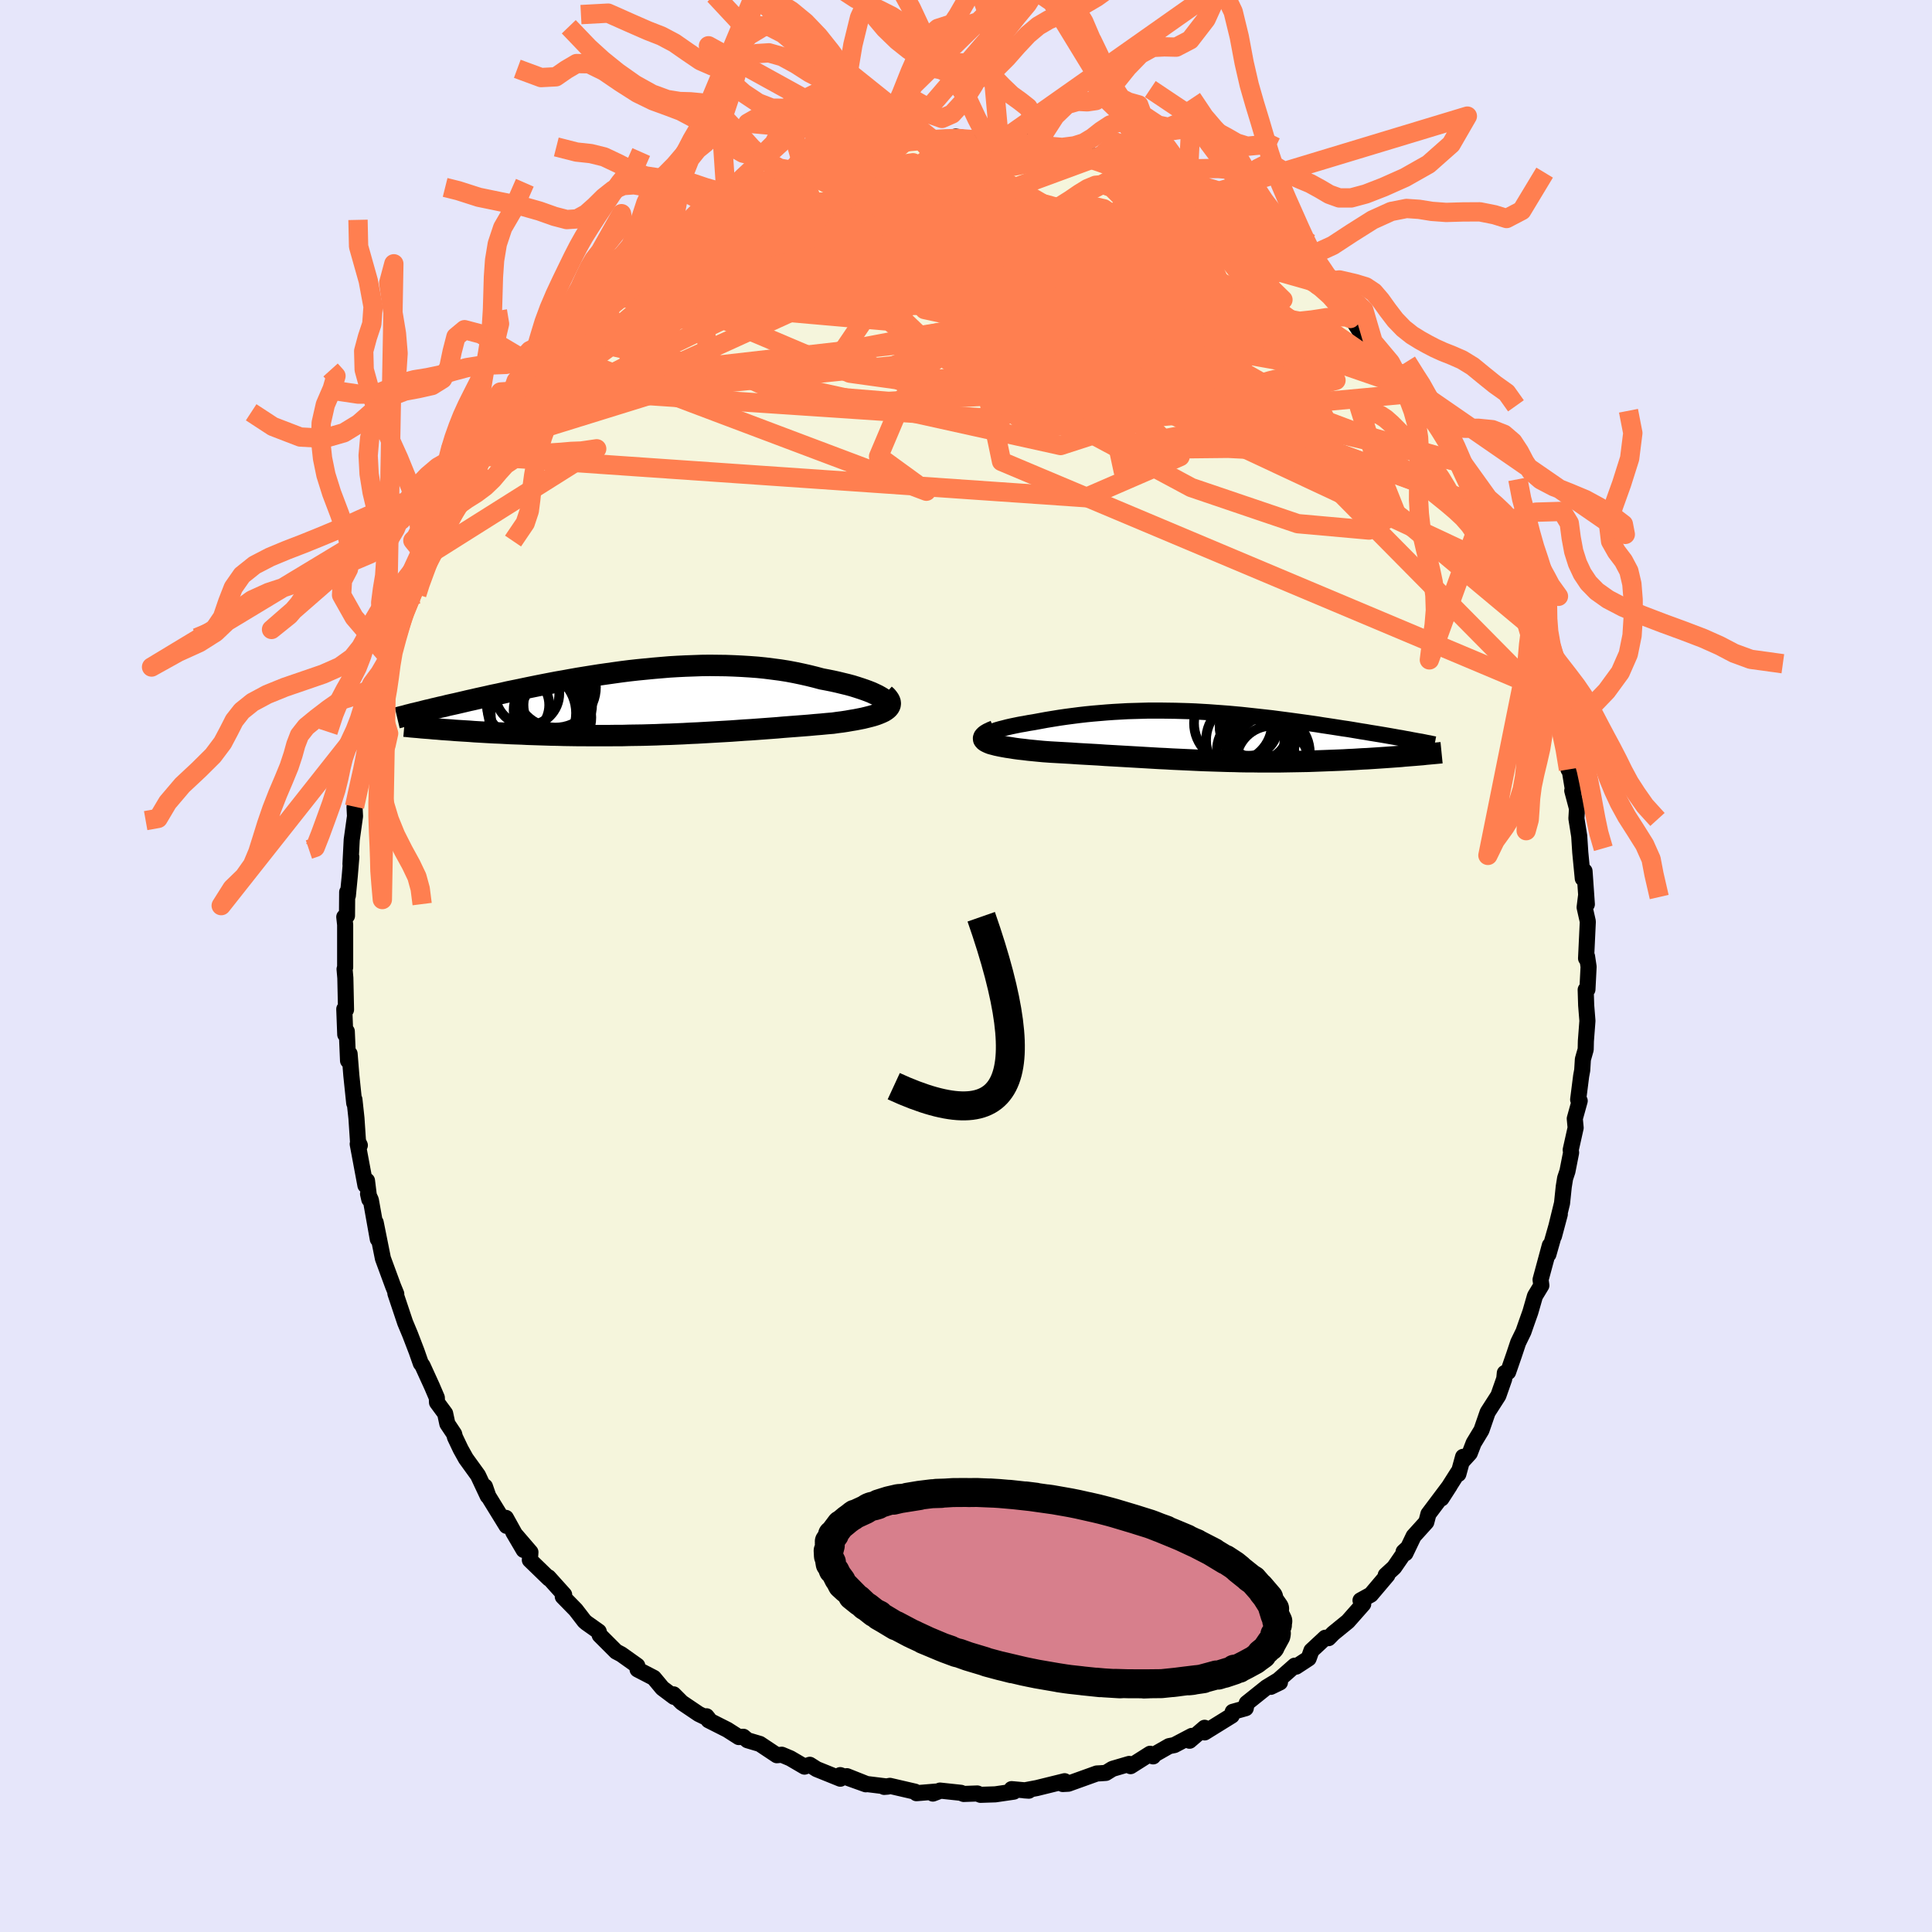 <svg viewBox="-100 -100 200 200" xmlns="http://www.w3.org/2000/svg" width="500" height="500" id="face-svg">
    <defs>
      <clipPath id="leftEyeClipPath">
        <polyline points="24.06,-0.45 23.83,-0.59 23.58,-0.73 23.29,-0.87 22.97,-1.02 22.62,-1.16 22.24,-1.3 21.83,-1.44 21.4,-1.58 20.95,-1.72 20.47,-1.85 19.97,-1.97 19.44,-2.1 18.9,-2.22 18.35,-2.33 17.77,-2.44 17.1,-2.62 16.41,-2.79 15.7,-2.95 14.98,-3.1 14.24,-3.24 13.48,-3.36 12.71,-3.46 11.92,-3.56 11.13,-3.64 10.32,-3.7 9.51,-3.75 8.69,-3.79 7.87,-3.82 7.04,-3.83 6.2,-3.84 5.37,-3.83 4.53,-3.8 3.69,-3.77 2.86,-3.73 2.02,-3.68 1.19,-3.61 0.37,-3.54 -0.45,-3.46 -1.27,-3.38 -2.08,-3.29 -2.88,-3.19 -3.67,-3.08 -4.45,-2.97 -5.22,-2.86 -5.98,-2.74 -6.73,-2.62 -7.47,-2.5 -8.2,-2.37 -8.91,-2.24 -9.61,-2.12 -10.29,-1.99 -10.96,-1.86 -11.62,-1.73 -12.26,-1.6 -12.89,-1.47 -13.5,-1.34 -14.09,-1.22 -14.68,-1.1 -15.24,-0.97 -15.79,-0.85 -16.33,-0.74 -16.85,-0.62 -17.35,-0.51 -17.85,-0.4 -18.32,-0.29 -18.78,-0.19 -19.24,-0.08 -19.67,0.02 -20.1,0.12 -20.51,0.21 -20.92,0.3 -21.3,0.4 -21.68,0.48 -22.05,0.57 -22.4,0.65 -22.74,0.74 -23.07,0.81 -23.39,0.89 -23.69,0.97 -21.53,2.79 -21.09,2.82 -20.63,2.85 -20.16,2.89 -19.69,2.92 -19.2,2.95 -18.7,2.98 -18.2,3.02 -17.68,3.05 -17.16,3.08 -16.63,3.11 -16.09,3.14 -15.54,3.16 -14.98,3.19 -14.42,3.22 -13.85,3.24 -13.26,3.26 -12.67,3.29 -12.06,3.31 -11.45,3.33 -10.83,3.35 -10.2,3.37 -9.56,3.38 -8.91,3.4 -8.26,3.41 -7.6,3.42 -6.93,3.42 -6.26,3.43 -5.58,3.43 -4.9,3.43 -4.21,3.43 -3.52,3.42 -2.83,3.42 -2.13,3.4 -1.44,3.39 -0.74,3.38 -0.03,3.36 0.67,3.34 1.37,3.31 2.08,3.29 2.78,3.26 3.49,3.23 4.19,3.19 4.9,3.16 5.6,3.12 6.3,3.08 7,3.04 7.7,3 8.39,2.96 9.09,2.91 9.78,2.86 10.47,2.82 11.15,2.77 11.83,2.72 12.51,2.67 13.18,2.62 13.85,2.56 14.51,2.51 15.17,2.46 15.82,2.41 16.46,2.36 17.1,2.3 17.72,2.25 18.34,2.19 18.94,2.14 19.43,2.07 19.91,2.01 20.37,1.94 20.82,1.86 21.25,1.79 21.66,1.71 22.06,1.63 22.43,1.54 22.79,1.45 23.12,1.36 23.43,1.26 23.72,1.15 23.98,1.04 24.21,0.93 24.4,0.81" />
      </clipPath>
      <clipPath id="rightEyeClipPath">
        <polyline points="-22.87,-0.09 -22.75,-0.18 -22.59,-0.28 -22.4,-0.37 -22.17,-0.46 -21.9,-0.56 -21.6,-0.66 -21.28,-0.75 -20.92,-0.84 -20.54,-0.94 -20.14,-1.03 -19.71,-1.12 -19.27,-1.21 -18.8,-1.29 -18.32,-1.38 -17.82,-1.46 -17.17,-1.58 -16.52,-1.7 -15.85,-1.81 -15.17,-1.92 -14.48,-2.02 -13.79,-2.11 -13.09,-2.2 -12.39,-2.28 -11.68,-2.35 -10.97,-2.41 -10.26,-2.47 -9.55,-2.52 -8.83,-2.56 -8.12,-2.6 -7.41,-2.62 -6.69,-2.64 -5.98,-2.66 -5.27,-2.66 -4.57,-2.66 -3.86,-2.65 -3.16,-2.64 -2.46,-2.62 -1.77,-2.6 -1.07,-2.57 -0.39,-2.53 0.3,-2.49 0.97,-2.44 1.65,-2.39 2.32,-2.34 2.98,-2.28 3.64,-2.22 4.29,-2.15 4.93,-2.08 5.57,-2.01 6.2,-1.94 6.83,-1.87 7.44,-1.79 8.05,-1.71 8.66,-1.63 9.25,-1.55 9.83,-1.47 10.41,-1.39 10.98,-1.31 11.53,-1.23 12.08,-1.14 12.62,-1.06 13.15,-0.98 13.66,-0.9 14.17,-0.82 14.66,-0.75 15.15,-0.67 15.62,-0.59 16.09,-0.51 16.55,-0.44 17,-0.36 17.44,-0.29 17.87,-0.22 18.29,-0.15 18.7,-0.08 19.1,-0.01 19.5,0.06 19.88,0.13 20.25,0.19 20.61,0.26 20.96,2.01 20.57,2.04 20.17,2.08 19.76,2.11 19.34,2.14 18.92,2.17 18.49,2.2 18.05,2.23 17.6,2.26 17.14,2.29 16.68,2.32 16.21,2.34 15.74,2.37 15.26,2.4 14.77,2.42 14.27,2.45 13.77,2.47 13.26,2.49 12.74,2.51 12.21,2.53 11.67,2.55 11.13,2.57 10.57,2.59 10.02,2.6 9.45,2.61 8.88,2.62 8.31,2.63 7.73,2.64 7.14,2.64 6.55,2.64 5.95,2.64 5.35,2.64 4.75,2.63 4.14,2.63 3.52,2.62 2.91,2.6 2.28,2.59 1.66,2.57 1.02,2.55 0.39,2.53 -0.25,2.51 -0.9,2.48 -1.55,2.45 -2.2,2.42 -2.86,2.39 -3.53,2.36 -4.2,2.32 -4.87,2.29 -5.55,2.25 -6.23,2.21 -6.92,2.17 -7.61,2.13 -8.31,2.09 -9.01,2.05 -9.71,2.01 -10.42,1.97 -11.13,1.92 -11.84,1.88 -12.56,1.84 -13.27,1.8 -13.99,1.75 -14.7,1.71 -15.41,1.67 -16.12,1.63 -16.82,1.58 -17.35,1.53 -17.86,1.48 -18.37,1.43 -18.85,1.37 -19.32,1.32 -19.77,1.26 -20.2,1.19 -20.61,1.13 -21,1.06 -21.36,0.99 -21.69,0.92 -21.99,0.84 -22.26,0.77 -22.49,0.68 -22.68,0.59" />
      </clipPath>
      <filter id="fuzzy">
        <feTurbulence id="turbulence" baseFrequency="0.05" numOctaves="3" type="noise" result="noise" />
        <feDisplacementMap in="SourceGraphic" in2="noise" scale="2" />
      </filter>
      <linearGradient id="rainbowGradient" x1="0%" y1="0%" x2="100%" y2="0%">
        <stop offset="0%" style="stop-color: [object Object]; stop-opacity: 1" />
        <stop offset="50%" style="stop-color: [object Object]; stop-opacity: 1" />
        <stop offset="100%" style="stop-color: [object Object]; stop-opacity: 1" />
      </linearGradient>
    </defs>
    <rect x="-100" y="-100" width="100%" height="100%" fill="rgb(230, 230, 250)" />
    <polyline id="faceContour" points="64.45,0.08 64.33,2.43 64.15,2.46 64.2,4.07 64.33,5.68 64.17,7.77 64.15,8.64 63.86,9.66 63.79,10.79 63.68,11.39 63.37,13.83 63.53,13.96 63.02,15.8 63.11,16.75 62.6,19.03 62.64,19.32 62.26,21.25 62.02,21.97 61.88,22.84 61.7,24.56 60.87,27.95 61.47,25.7 60.29,29.85 60.44,28.92 59.48,32.47 59.56,33.07 58.9,34.16 58.42,35.83 58.04,36.9 57.71,37.85 57.16,38.98 56.74,40.24 56.12,42.03 55.78,42.13 55.72,42.73 55.11,44.47 54,46.2 53.36,48.05 52.55,49.39 52.15,50.43 51.35,51.31 51.46,50.81 50.97,52.59 50.94,52.41 49.22,55.12 50.07,53.8 47.87,56.73 47.65,57.57 46.34,59.02 45.49,60.79 45.3,60.64 45.67,60.3 44.32,62.26 43.45,63.06 43.62,63.06 41.91,65.08 40.84,65.67 41.12,66.05 39.53,67.85 38.02,69.08 37.53,69.58 37.19,69.54 35.76,70.87 35.47,71.68 34.17,72.53 34.03,72.43 31.55,74.62 32.5,74.16 32.49,73.83 31.11,74.67 29.06,76.31 28.96,76.83 27.61,77.21 27.51,77.6 24.7,79.34 24.7,78.86 23.14,80.2 23.38,79.7 21.57,80.65 21.02,80.76 19.44,81.66 19.37,81.82 19.06,81.55 17.04,82.83 16.9,82.6 15.16,83.11 14.48,83.53 13.91,83.57 13.54,83.59 10.59,84.65 10.01,84.68 10.21,84.39 7.33,85.1 6.05,85.34 6.5,85.37 4.72,85.21 4.95,85.47 3.03,85.75 1.5,85.8 1.17,85.66 -0.24,85.71 -0.53,85.59 -2.69,85.36 -3.43,85.67 -2.82,85.44 -5.13,85.63 -5.29,85.47 -7.88,84.87 -8.47,84.98 -8.1,84.95 -10.29,84.68 -12.33,83.87 -10.37,84.71 -13.02,83.76 -13.01,84.13 -15.46,83.14 -16.17,82.69 -16.72,82.88 -18.19,82.02 -19.07,81.65 -19.58,81.7 -21.34,80.53 -22.62,80.15 -23.05,79.79 -23.52,79.82 -24.71,79.06 -26.65,78.08 -26.86,77.67 -26.66,77.92 -27.67,77.43 -29.42,76.25 -30.27,75.4 -30.23,75.66 -31.43,74.76 -32.32,73.69 -34,72.82 -34.03,72.43 -35.69,71.25 -36.22,70.97 -37.92,69.27 -38.02,68.9 -39.29,68 -39.5,67.82 -40.4,66.65 -41.74,65.28 -41.6,65.08 -43.22,63.28 -43.26,63.3 -43.17,63.41 -45.15,61.49 -45.09,60.68 -46.87,58.61 -45.79,60.45 -47.63,57.13 -47.56,57.96 -49.45,54.89 -49.8,53.88 -49.51,54.87 -50.52,52.72 -51.77,50.99 -52.31,50.02 -52.9,48.78 -52.99,48.44 -53.69,47.39 -53.92,46.32 -54.76,45.18 -54.78,44.69 -55.28,43.52 -56.26,41.37 -56.44,41.13 -56.87,39.9 -57.55,38.13 -58.06,36.91 -59.07,33.89 -59.06,33.8 -58.98,33.94 -59.3,33.16 -60.36,30.28 -61.11,26.55 -60.89,28.27 -61.61,24.23 -61.9,23.59 -61.77,24.16 -62.01,22.22 -62.17,22.71 -62.97,18.43 -62.75,18.56 -62.94,18.16 -63.1,15.76 -63.31,13.82 -63.33,14.2 -63.63,11.32 -63.81,9.09 -63.79,9.65 -63.97,9.8 -64.1,6.77 -64.26,7.09 -64.36,4.46 -64.18,4.52 -64.25,1.24 -64.33,0.32 -64.27,0.14 -64.27,-4.27 -64.36,-5.08 -64.08,-5.2 -64.06,-7.65 -63.99,-7.29 -63.79,-9.34 -63.63,-11.28 -63.72,-10.54 -63.59,-13.06 -63.25,-15.5 -63.3,-16.49 -62.84,-18.77 -62.59,-19.62 -62.37,-20.38 -62.15,-22.1 -62.25,-20.92 -62.07,-22.79 -61.55,-25.17 -61.32,-26.16 -60.92,-26.72 -60.53,-29.17 -60.62,-29.38 -59.74,-31.92 -59.57,-32.12 -59.15,-33.12 -58.32,-36.03 -58.62,-35.45 -57.19,-38.88 -57.87,-37.74 -57.14,-39.64 -55.93,-42.39 -55.56,-43.04 -55.66,-43.07 -55.38,-43.33 -55.06,-44.35 -53.52,-47.45 -53.11,-48.33 -52.38,-50.23 -52.58,-49.32 -50.71,-52.53 -50.34,-53.64 -50.75,-52.83 -49.2,-54.95 -49.08,-55.29 -48.17,-56.89 -47.34,-58.09 -46.36,-59.54 -45.94,-59.92 -45.77,-59.91 -44.35,-62.11 -44.49,-62.19 -43.77,-62.91 -42.59,-63.66 -42.34,-64.43 -41.78,-65.28 -40.43,-66.31 -38.54,-68.41 -37.3,-69.94 -37.95,-69.38 -37.42,-69.66 -37.27,-69.8 -35.68,-71.34 -34.33,-72.28 -32.94,-73.31 -33.42,-73 -31.58,-74.67 -30.58,-75.32 -30.22,-75.75 -30.46,-75.27 -28.15,-76.94 -27.35,-77.59 -25.74,-78.34 -26.02,-78.49 -24.14,-79.77 -24.78,-78.99 -22.48,-80.33 -22.99,-79.91 -20.95,-81.12 -20.96,-80.9 -19.84,-81.67 -17.09,-82.4 -17.12,-82.43 -16.81,-82.45 -14.43,-83.57 -12.65,-84.07 -12.93,-83.85 -11.85,-84.01 -11,-84.56 -11.09,-84.39 -9.21,-84.72 -8.42,-85.2 -6.77,-85.41 -6.45,-85.19 -4.72,-85.6 -3.35,-85.47 -3.99,-85.57 -2.53,-85.55 -1.06,-85.86 0.83,-85.54 1.13,-85.64 1.37,-85.54 3.46,-85.29 5.07,-85.35 5.72,-85.18 5.24,-85.54 7,-85.34 8.26,-85.19 8.39,-84.87 10.02,-84.45 12.01,-84.17 12.37,-84.31 12.67,-83.87 13.87,-83.83 13.93,-83.76 15.01,-83.42 16.63,-82.83 18.28,-82.3 17.37,-82.62 20.26,-81.21 20.65,-80.97 21.09,-80.99 22.92,-80.05 23.95,-79.52 24.15,-79.29 26.16,-78.23 26.12,-78.51 27.89,-77.14 28.72,-76.93 28.26,-77.07 29.47,-76.11 30.66,-75.28 32.81,-73.71 32.79,-73.81 33.95,-72.68 34.36,-72.25 35.59,-71.61 36.29,-70.4 36.35,-70.74 37.69,-69.39 39.78,-67.03 40.08,-67.02 39.73,-67.34 40.84,-65.61 42.14,-64.62 42.91,-63.67 43.94,-62.47 44.58,-61.55 45.66,-60.51 44.78,-61.4 46.21,-59.27 46.6,-59.62 46.89,-58.8 47.82,-57.59 48.59,-56.12 49.84,-54.27 50.15,-53.75 51.18,-52.13 50.37,-53.31 51.59,-51.47 53.26,-47.69 53.08,-48.29 53.36,-47.71 53.64,-47.31 54.36,-45.56 55.25,-43.98 56.05,-42.25 56.55,-40.58 56.56,-40.52 57.69,-38.11 57.67,-37.75 58.24,-36.33 58.76,-34.93 58.43,-35.56 59.11,-33.63 59.45,-32.77 60.32,-29.83 60.79,-28.09 61.22,-26.25 60.8,-28.18 61.87,-23.48 61.33,-24.98 62.08,-22.97 62.37,-20.35 62.3,-21.45 62.91,-17.76 62.76,-18.15 63.25,-16.3 63.19,-15.27 63.48,-13.45 63.59,-11.75 63.85,-9.06 64.03,-9.82 64.27,-6.39 64.2,-7.36 64.04,-6.07 64.37,-4.6 64.19,-0.79 64.29,-0.99 64.45,0.08 64.33,2.43" fill="rgb(245, 245, 220)" stroke="black" stroke-width="1.667" stroke-linejoin="round" filter="url(#fuzzy)" />
    <g transform="translate(24.84 -23.78)">
      <polyline id="rightCountour" points="-22.87,-0.09 -22.75,-0.18 -22.59,-0.28 -22.4,-0.37 -22.17,-0.46 -21.9,-0.56 -21.6,-0.66 -21.28,-0.75 -20.92,-0.84 -20.54,-0.94 -20.14,-1.03 -19.71,-1.12 -19.27,-1.21 -18.8,-1.29 -18.32,-1.38 -17.82,-1.46 -17.17,-1.58 -16.52,-1.7 -15.85,-1.81 -15.17,-1.92 -14.48,-2.02 -13.79,-2.11 -13.09,-2.2 -12.39,-2.28 -11.68,-2.35 -10.97,-2.41 -10.26,-2.47 -9.55,-2.52 -8.83,-2.56 -8.12,-2.6 -7.41,-2.62 -6.69,-2.64 -5.98,-2.66 -5.27,-2.66 -4.57,-2.66 -3.86,-2.65 -3.16,-2.64 -2.46,-2.62 -1.77,-2.6 -1.07,-2.57 -0.39,-2.53 0.3,-2.49 0.97,-2.44 1.65,-2.39 2.32,-2.34 2.98,-2.28 3.64,-2.22 4.29,-2.15 4.93,-2.08 5.57,-2.01 6.2,-1.94 6.83,-1.87 7.44,-1.79 8.05,-1.71 8.66,-1.63 9.25,-1.55 9.83,-1.47 10.41,-1.39 10.98,-1.31 11.53,-1.23 12.08,-1.14 12.62,-1.06 13.15,-0.98 13.66,-0.9 14.17,-0.82 14.66,-0.75 15.15,-0.67 15.62,-0.59 16.09,-0.51 16.55,-0.44 17,-0.36 17.44,-0.29 17.87,-0.22 18.29,-0.15 18.7,-0.08 19.1,-0.01 19.5,0.06 19.88,0.13 20.25,0.19 20.61,0.26 20.96,2.01 20.57,2.04 20.17,2.08 19.76,2.11 19.34,2.14 18.92,2.17 18.49,2.2 18.05,2.23 17.6,2.26 17.14,2.29 16.68,2.32 16.21,2.34 15.74,2.37 15.26,2.4 14.77,2.42 14.27,2.45 13.77,2.47 13.26,2.49 12.74,2.51 12.21,2.53 11.67,2.55 11.13,2.57 10.57,2.59 10.02,2.6 9.45,2.61 8.88,2.62 8.31,2.63 7.73,2.64 7.14,2.64 6.55,2.64 5.95,2.64 5.35,2.64 4.75,2.63 4.14,2.63 3.52,2.62 2.91,2.6 2.28,2.59 1.66,2.57 1.02,2.55 0.39,2.53 -0.25,2.51 -0.9,2.48 -1.55,2.45 -2.2,2.42 -2.86,2.39 -3.53,2.36 -4.2,2.32 -4.87,2.29 -5.55,2.25 -6.23,2.21 -6.92,2.17 -7.61,2.13 -8.31,2.09 -9.01,2.05 -9.71,2.01 -10.42,1.97 -11.13,1.92 -11.84,1.88 -12.56,1.84 -13.27,1.8 -13.99,1.75 -14.7,1.71 -15.41,1.67 -16.12,1.63 -16.82,1.58 -17.35,1.53 -17.86,1.48 -18.37,1.43 -18.85,1.37 -19.32,1.32 -19.77,1.26 -20.2,1.19 -20.61,1.13 -21,1.06 -21.36,0.99 -21.69,0.92 -21.99,0.84 -22.26,0.77 -22.49,0.68 -22.68,0.59" fill="white" stroke="white" stroke-width="0" stroke-linejoin="round" filter="url(#fuzzy)" />
    </g>
    <g transform="translate(-32.72 -27.28)">
      <polyline id="leftCountour" points="24.06,-0.45 23.83,-0.59 23.58,-0.73 23.29,-0.87 22.97,-1.02 22.62,-1.16 22.24,-1.3 21.83,-1.44 21.4,-1.58 20.95,-1.72 20.47,-1.85 19.97,-1.97 19.44,-2.1 18.9,-2.22 18.35,-2.33 17.77,-2.44 17.1,-2.62 16.41,-2.79 15.7,-2.95 14.98,-3.1 14.24,-3.24 13.48,-3.36 12.71,-3.46 11.92,-3.56 11.13,-3.64 10.32,-3.7 9.51,-3.75 8.69,-3.79 7.87,-3.82 7.04,-3.83 6.2,-3.84 5.37,-3.83 4.53,-3.8 3.69,-3.77 2.86,-3.73 2.02,-3.68 1.19,-3.61 0.37,-3.54 -0.45,-3.46 -1.27,-3.38 -2.08,-3.29 -2.88,-3.19 -3.67,-3.08 -4.45,-2.97 -5.22,-2.86 -5.98,-2.74 -6.73,-2.62 -7.47,-2.5 -8.2,-2.37 -8.91,-2.24 -9.61,-2.12 -10.29,-1.99 -10.96,-1.86 -11.62,-1.73 -12.26,-1.6 -12.89,-1.47 -13.5,-1.34 -14.09,-1.22 -14.68,-1.1 -15.24,-0.97 -15.79,-0.85 -16.33,-0.74 -16.85,-0.62 -17.35,-0.51 -17.85,-0.4 -18.32,-0.29 -18.78,-0.19 -19.24,-0.08 -19.67,0.02 -20.1,0.12 -20.51,0.21 -20.92,0.3 -21.3,0.4 -21.68,0.48 -22.05,0.57 -22.4,0.65 -22.74,0.74 -23.07,0.81 -23.39,0.89 -23.69,0.97 -21.53,2.79 -21.09,2.82 -20.63,2.85 -20.16,2.89 -19.69,2.92 -19.2,2.95 -18.7,2.98 -18.2,3.02 -17.68,3.05 -17.16,3.08 -16.63,3.11 -16.09,3.14 -15.54,3.16 -14.98,3.19 -14.42,3.22 -13.85,3.24 -13.26,3.26 -12.67,3.29 -12.06,3.31 -11.45,3.33 -10.83,3.35 -10.2,3.37 -9.56,3.38 -8.91,3.4 -8.26,3.41 -7.6,3.42 -6.93,3.42 -6.26,3.43 -5.58,3.43 -4.9,3.43 -4.21,3.43 -3.52,3.42 -2.83,3.42 -2.13,3.4 -1.44,3.39 -0.74,3.38 -0.03,3.36 0.67,3.34 1.37,3.31 2.08,3.29 2.78,3.26 3.49,3.23 4.19,3.19 4.9,3.16 5.6,3.12 6.3,3.08 7,3.04 7.7,3 8.39,2.96 9.09,2.91 9.78,2.86 10.47,2.82 11.15,2.77 11.83,2.72 12.51,2.67 13.18,2.62 13.85,2.56 14.51,2.51 15.17,2.46 15.82,2.41 16.46,2.36 17.1,2.3 17.72,2.25 18.34,2.19 18.94,2.14 19.43,2.07 19.91,2.01 20.37,1.94 20.82,1.86 21.25,1.79 21.66,1.71 22.06,1.63 22.43,1.54 22.79,1.45 23.12,1.36 23.43,1.26 23.72,1.15 23.98,1.04 24.21,0.93 24.4,0.81" fill="white" stroke="white" stroke-width="0" stroke-linejoin="round" filter="url(#fuzzy)" />
    </g>
    <g transform="translate(24.84 -23.78)">
      <polyline id="rightUpper" points="-21.15,0.58 -21.6,0.54 -21.98,0.5 -22.3,0.44 -22.55,0.38 -22.74,0.31 -22.86,0.24 -22.94,0.16 -22.96,0.08 -22.94,-0.01 -22.87,-0.09 -22.75,-0.18 -22.59,-0.28 -22.4,-0.37 -22.17,-0.46 -21.9,-0.56 -21.6,-0.66 -21.28,-0.75 -20.92,-0.84 -20.54,-0.94 -20.14,-1.03 -19.71,-1.12 -19.27,-1.21 -18.8,-1.29 -18.32,-1.38 -17.82,-1.46 -17.17,-1.58 -16.52,-1.7 -15.85,-1.81 -15.17,-1.92 -14.48,-2.02 -13.79,-2.11 -13.09,-2.2 -12.39,-2.28 -11.68,-2.35 -10.97,-2.41 -10.26,-2.47 -9.55,-2.52 -8.83,-2.56 -8.12,-2.6 -7.41,-2.62 -6.69,-2.64 -5.98,-2.66 -5.27,-2.66 -4.57,-2.66 -3.86,-2.65 -3.16,-2.64 -2.46,-2.62 -1.77,-2.6 -1.07,-2.57 -0.39,-2.53 0.3,-2.49 0.97,-2.44 1.65,-2.39 2.32,-2.34 2.98,-2.28 3.64,-2.22 4.29,-2.15 4.93,-2.08 5.57,-2.01 6.2,-1.94 6.83,-1.87 7.44,-1.79 8.05,-1.71 8.66,-1.63 9.25,-1.55 9.83,-1.47 10.41,-1.39 10.98,-1.31 11.53,-1.23 12.08,-1.14 12.62,-1.06 13.15,-0.98 13.66,-0.9 14.17,-0.82 14.66,-0.75 15.15,-0.67 15.62,-0.59 16.09,-0.51 16.55,-0.44 17,-0.36 17.44,-0.29 17.87,-0.22 18.29,-0.15 18.7,-0.08 19.1,-0.01 19.5,0.06 19.88,0.13 20.25,0.19 20.61,0.26 20.97,0.32 21.31,0.39 21.64,0.45 21.96,0.51 22.27,0.56 22.57,0.62 22.86,0.68 23.14,0.73 23.41,0.79 23.67,0.84" fill="none" stroke="black" stroke-width="1.667" stroke-linejoin="round" filter="url(#fuzzy)" />
      <polyline id="rightLower" points="-21.86,-0.57 -22.22,-0.42 -22.51,-0.28 -22.73,-0.15 -22.88,-0.03 -22.98,0.09 -23.02,0.2 -23.01,0.31 -22.94,0.41 -22.84,0.5 -22.68,0.59 -22.49,0.68 -22.26,0.77 -21.99,0.84 -21.69,0.92 -21.36,0.99 -21,1.06 -20.61,1.13 -20.2,1.19 -19.77,1.26 -19.32,1.32 -18.85,1.37 -18.37,1.43 -17.86,1.48 -17.35,1.53 -16.82,1.58 -16.12,1.63 -15.41,1.67 -14.7,1.71 -13.99,1.75 -13.27,1.8 -12.56,1.84 -11.84,1.88 -11.13,1.92 -10.42,1.97 -9.71,2.01 -9.01,2.05 -8.31,2.09 -7.61,2.13 -6.92,2.17 -6.23,2.21 -5.55,2.25 -4.87,2.29 -4.2,2.32 -3.53,2.36 -2.86,2.39 -2.2,2.42 -1.55,2.45 -0.9,2.48 -0.25,2.51 0.39,2.53 1.02,2.55 1.66,2.57 2.28,2.59 2.91,2.6 3.52,2.62 4.14,2.63 4.75,2.63 5.35,2.64 5.95,2.64 6.55,2.64 7.14,2.64 7.73,2.64 8.31,2.63 8.88,2.62 9.45,2.61 10.02,2.6 10.57,2.59 11.13,2.57 11.67,2.55 12.21,2.53 12.74,2.51 13.26,2.49 13.77,2.47 14.27,2.45 14.77,2.42 15.26,2.4 15.74,2.37 16.21,2.34 16.68,2.32 17.14,2.29 17.6,2.26 18.05,2.23 18.49,2.2 18.92,2.17 19.34,2.14 19.76,2.11 20.17,2.08 20.57,2.04 20.96,2.01 21.34,1.98 21.72,1.95 22.08,1.92 22.44,1.89 22.78,1.85 23.12,1.82 23.45,1.79 23.77,1.76 24.09,1.73 24.39,1.7" fill="none" stroke="black" stroke-width="2.222" stroke-linejoin="round" filter="url(#fuzzy)" />
      <circle r="3.684" cx="4.818" cy="1.464" stroke="black" fill="none" stroke-width="1.0" filter="url(#fuzzy)" clip-path="url(#rightEyeClipPath)" /><circle r="4.056" cx="4.068" cy="0.399" stroke="black" fill="none" stroke-width="1.0" filter="url(#fuzzy)" clip-path="url(#rightEyeClipPath)" /><circle r="3.74" cx="6.858" cy="2.644" stroke="black" fill="none" stroke-width="1.0" filter="url(#fuzzy)" clip-path="url(#rightEyeClipPath)" /><circle r="3.492" cx="5.658" cy="1.229" stroke="black" fill="none" stroke-width="1.0" filter="url(#fuzzy)" clip-path="url(#rightEyeClipPath)" /><circle r="4.28" cx="6.378" cy="1.794" stroke="black" fill="none" stroke-width="1.0" filter="url(#fuzzy)" clip-path="url(#rightEyeClipPath)" /><circle r="4.038" cx="2.803" cy="-1.346" stroke="black" fill="none" stroke-width="1.0" filter="url(#fuzzy)" clip-path="url(#rightEyeClipPath)" /><circle r="3.012" cx="5.488" cy="-0.541" stroke="black" fill="none" stroke-width="1.0" filter="url(#fuzzy)" clip-path="url(#rightEyeClipPath)" /><circle r="3.006" cx="4.418" cy="-0.976" stroke="black" fill="none" stroke-width="1.0" filter="url(#fuzzy)" clip-path="url(#rightEyeClipPath)" /><circle r="3.916" cx="6.833" cy="1.679" stroke="black" fill="none" stroke-width="1.0" filter="url(#fuzzy)" clip-path="url(#rightEyeClipPath)" /><circle r="3.824" cx="5.943" cy="-1.046" stroke="black" fill="none" stroke-width="1.0" filter="url(#fuzzy)" clip-path="url(#rightEyeClipPath)" />
      </g>
    <g transform="translate(-32.72 -27.28)">
      <polyline id="leftUpper" points="23.98,0.64 24.2,0.58 24.37,0.5 24.49,0.41 24.56,0.31 24.58,0.2 24.56,0.08 24.5,-0.04 24.39,-0.17 24.24,-0.31 24.06,-0.45 23.83,-0.59 23.58,-0.73 23.29,-0.87 22.97,-1.02 22.62,-1.16 22.24,-1.3 21.83,-1.44 21.4,-1.58 20.95,-1.72 20.47,-1.85 19.97,-1.97 19.44,-2.1 18.9,-2.22 18.35,-2.33 17.77,-2.44 17.1,-2.62 16.41,-2.79 15.7,-2.95 14.98,-3.1 14.24,-3.24 13.48,-3.36 12.71,-3.46 11.92,-3.56 11.13,-3.64 10.32,-3.7 9.51,-3.75 8.69,-3.79 7.87,-3.82 7.04,-3.83 6.2,-3.84 5.37,-3.83 4.53,-3.8 3.69,-3.77 2.86,-3.73 2.02,-3.68 1.19,-3.61 0.37,-3.54 -0.45,-3.46 -1.27,-3.38 -2.08,-3.29 -2.88,-3.19 -3.67,-3.08 -4.45,-2.97 -5.22,-2.86 -5.98,-2.74 -6.73,-2.62 -7.47,-2.5 -8.2,-2.37 -8.91,-2.24 -9.61,-2.12 -10.29,-1.99 -10.96,-1.86 -11.62,-1.73 -12.26,-1.6 -12.89,-1.47 -13.5,-1.34 -14.09,-1.22 -14.68,-1.1 -15.24,-0.97 -15.79,-0.85 -16.33,-0.74 -16.85,-0.62 -17.35,-0.51 -17.85,-0.4 -18.32,-0.29 -18.78,-0.19 -19.24,-0.08 -19.67,0.02 -20.1,0.12 -20.51,0.21 -20.92,0.3 -21.3,0.4 -21.68,0.48 -22.05,0.57 -22.4,0.65 -22.74,0.74 -23.07,0.81 -23.39,0.89 -23.69,0.97 -23.99,1.04 -24.27,1.11 -24.54,1.17 -24.8,1.24 -25.05,1.3 -25.29,1.37 -25.52,1.43 -25.74,1.48 -25.95,1.54 -26.16,1.59" fill="none" stroke="black" stroke-width="2.222" stroke-linejoin="round" filter="url(#fuzzy)" />
      <polyline id="leftLower" points="24.29,-0.82 24.51,-0.62 24.67,-0.42 24.79,-0.24 24.86,-0.06 24.88,0.1 24.86,0.26 24.8,0.41 24.7,0.55 24.57,0.68 24.4,0.81 24.21,0.93 23.98,1.04 23.72,1.15 23.43,1.26 23.12,1.36 22.79,1.45 22.43,1.54 22.06,1.63 21.66,1.71 21.25,1.79 20.82,1.86 20.37,1.94 19.91,2.01 19.43,2.07 18.94,2.14 18.34,2.19 17.72,2.25 17.1,2.3 16.46,2.36 15.82,2.41 15.17,2.46 14.51,2.51 13.85,2.56 13.18,2.62 12.51,2.67 11.83,2.72 11.15,2.77 10.47,2.82 9.78,2.86 9.09,2.91 8.39,2.96 7.7,3 7,3.04 6.3,3.08 5.6,3.12 4.9,3.16 4.19,3.19 3.49,3.23 2.78,3.26 2.08,3.29 1.37,3.31 0.67,3.34 -0.03,3.36 -0.74,3.38 -1.44,3.39 -2.13,3.4 -2.83,3.42 -3.52,3.42 -4.21,3.43 -4.9,3.43 -5.58,3.43 -6.26,3.43 -6.93,3.42 -7.6,3.42 -8.26,3.41 -8.91,3.4 -9.56,3.38 -10.2,3.37 -10.83,3.35 -11.45,3.33 -12.06,3.31 -12.67,3.29 -13.26,3.26 -13.85,3.24 -14.42,3.22 -14.98,3.19 -15.54,3.16 -16.09,3.14 -16.63,3.11 -17.16,3.08 -17.68,3.05 -18.2,3.02 -18.7,2.98 -19.2,2.95 -19.69,2.92 -20.16,2.89 -20.63,2.85 -21.09,2.82 -21.53,2.79 -21.97,2.75 -22.4,2.72 -22.81,2.68 -23.22,2.65 -23.61,2.62 -24,2.58 -24.37,2.55 -24.73,2.52 -25.09,2.48 -25.43,2.45" fill="none" stroke="black" stroke-width="2.222" stroke-linejoin="round" filter="url(#fuzzy)" />
      <circle r="3.232" cx="-10.012" cy="0.827" stroke="black" fill="none" stroke-width="1.0" filter="url(#fuzzy)" clip-path="url(#leftEyeClipPath)" /><circle r="4.188" cx="-9.777" cy="-1.588" stroke="black" fill="none" stroke-width="1.0" filter="url(#fuzzy)" clip-path="url(#leftEyeClipPath)" /><circle r="3.756" cx="-10.352" cy="0.817" stroke="black" fill="none" stroke-width="1.0" filter="url(#fuzzy)" clip-path="url(#leftEyeClipPath)" /><circle r="3.886" cx="-9.952" cy="1.547" stroke="black" fill="none" stroke-width="1.0" filter="url(#fuzzy)" clip-path="url(#leftEyeClipPath)" /><circle r="3.318" cx="-12.697" cy="-0.938" stroke="black" fill="none" stroke-width="1.0" filter="url(#fuzzy)" clip-path="url(#leftEyeClipPath)" /><circle r="4.914" cx="-11.722" cy="1.842" stroke="black" fill="none" stroke-width="1.0" filter="url(#fuzzy)" clip-path="url(#leftEyeClipPath)" /><circle r="4.42" cx="-12.067" cy="1.092" stroke="black" fill="none" stroke-width="1.0" filter="url(#fuzzy)" clip-path="url(#leftEyeClipPath)" /><circle r="3.22" cx="-13.647" cy="0.262" stroke="black" fill="none" stroke-width="1.0" filter="url(#fuzzy)" clip-path="url(#leftEyeClipPath)" /><circle r="3.552" cx="-9.537" cy="0.247" stroke="black" fill="none" stroke-width="1.0" filter="url(#fuzzy)" clip-path="url(#leftEyeClipPath)" /><circle r="4.844" cx="-12.002" cy="0.322" stroke="black" fill="none" stroke-width="1.0" filter="url(#fuzzy)" clip-path="url(#leftEyeClipPath)" />
    </g>
    <g id="hairs">
      <polyline points="-30.58,-75.32 -16.88,-78.44 -14.2,-76.97 -13.82,-74.95 -12.83,-73.42 -8.99,-73.07 -2.28,-73.72 5.7,-74.67 12.86,-75.39 17.43,-75.89 18.35,-76.5 15.64,-77.37 10.36,-78.28 4.4,-78.76 0.02,-78.43 -0.95,-77.21 1.81,-75.37 5.97,-73.49 6.95,-72.76 1.81,-74.98 -5.39,-80.52 -12.93,-83.85" fill="none" stroke="rgb(255, 127, 80)" stroke-width="2" stroke-linejoin="round" filter="url(#fuzzy)" /><polyline points="36.35,-70.74 25.51,-73.82 11.24,-77.95 5.01,-79.65 5.97,-78.56 10.49,-75.08 14.83,-70.43 16.49,-66.16 15.09,-63.33 11.93,-62.1 8.79,-62.08 7,-62.89 7.25,-64.32 9.43,-66.23 12.47,-68.26 14.47,-69.8 13.76,-70.1 10.2,-68.68 4.83,-65.87 -4.7,-62.43 -47.34,-58.09" fill="none" stroke="rgb(255, 127, 80)" stroke-width="2" stroke-linejoin="round" filter="url(#fuzzy)" /><polyline points="-50.75,-52.83 -8.48,-72.07 3.64,-78.55 1.53,-80.43 -4.33,-81.06 -8.32,-81.6 -8.98,-82.26 -7.39,-82.87 -5.48,-83.15 -4.87,-82.87 -6.38,-81.89 -9.89,-80.24 -14.52,-78.13 -18.99,-75.96 -22.05,-74.15 -22.8,-72.93 -20.79,-72.33 -15.91,-72.18 -8.65,-72.29 -0.62,-72.64 5.38,-73.42 7.42,-75.12 7.26,-78.57 -3.35,-85.47" fill="none" stroke="rgb(255, 127, 80)" stroke-width="2" stroke-linejoin="round" filter="url(#fuzzy)" /><polyline points="46.21,-59.27 6.77,-55.64 2.4,-59.27 -0.58,-63.98 -0.04,-66.17 4.97,-66.64 10.86,-67.55 14.19,-69.98 14.38,-73.37 13.28,-76.27 13.36,-77.33 16.13,-76 21.44,-72.74 27.62,-68.76 32.32,-65.45 33.54,-63.77 30.36,-64.15 22.82,-66.95 11.43,-72.62 -2.75,-79.19 -24.78,-78.99" fill="none" stroke="rgb(255, 127, 80)" stroke-width="2" stroke-linejoin="round" filter="url(#fuzzy)" /><polyline points="-16.81,-82.45 6.2,-79.22 21.37,-73.07 22.92,-71.42 14.35,-73.26 1.92,-75.3 -8.98,-75.86 -14.96,-75.27 -15.17,-74.58 -11.39,-74.55 -6.9,-75.42 -4.07,-77.2 -2.38,-79.53 0.04,-81.33 0.84,-81.66 -16.81,-82.45" fill="none" stroke="rgb(255, 127, 80)" stroke-width="2" stroke-linejoin="round" filter="url(#fuzzy)" /><polyline points="58.24,-36.33 28.38,-59.22 27.41,-64.89 24.76,-70 17.64,-74.78 8.98,-77.06 1.62,-76.07 -2.84,-72.88 -4.77,-69.6 -6.2,-68.09 -9.07,-68.74 -12.81,-70.31 -13.87,-71.27 -8.5,-71.71 1.87,-73.84 5.8,-79.43 -11.09,-84.39" fill="none" stroke="rgb(255, 127, 80)" stroke-width="2" stroke-linejoin="round" filter="url(#fuzzy)" /><polyline points="56.55,-40.58 10.16,-62.31 10.68,-66.03 22.6,-64.44 32.3,-62.7 37.29,-61.48 38.3,-60.63 36.36,-60.12 32.22,-59.93 26.38,-60.01 19.37,-60.32 12.07,-60.84 5.74,-61.44 1.72,-61.82 0.93,-61.67 3.5,-60.88 8.59,-59.92 14.34,-59.75 18.38,-61.32 18.95,-64.61 16.03,-68.01 10.56,-68.92 0.17,-66.13 -22.33,-61.85 -48.17,-56.89" fill="none" stroke="rgb(255, 127, 80)" stroke-width="2" stroke-linejoin="round" filter="url(#fuzzy)" /><polyline points="-37.95,-69.38 -7.96,-66.75 -5.77,-65.1 -3.45,-65.47 1.45,-66.32 6.33,-67.29 9.16,-68.36 10.44,-69.01 11.81,-68.58 13.62,-67.13 14.45,-65.65 13.23,-65.1 11.56,-65.34 12.73,-65.13 17.24,-63.64 19.93,-61.84 19.68,-60.07 53.26,-47.69" fill="none" stroke="rgb(255, 127, 80)" stroke-width="2" stroke-linejoin="round" filter="url(#fuzzy)" /><polyline points="51.18,-52.13 13.5,-61.02 14.55,-67.25 16.1,-72.27 12.15,-74.72 3.76,-74.62 -5.77,-73.14 -12.47,-71.6 -13.46,-70.66 -8.3,-70.14 0.92,-69.65 10.66,-69.1 17.48,-68.72 19.42,-68.8 16.66,-69.34 11.52,-70.2 7.66,-71.38 8.38,-72.84 13.92,-73.87 18.56,-73.14 9.51,-70.73 -35.68,-71.34" fill="none" stroke="rgb(255, 127, 80)" stroke-width="2" stroke-linejoin="round" filter="url(#fuzzy)" /><polyline points="-17.12,-82.43 -14.32,-74.82 1.07,-74.68 8.64,-76.56 10.51,-78.19 11.23,-78.6 12.49,-78 14.01,-77.03 15.19,-76.08 15.86,-75.1 16.13,-74.03 16.05,-73.19 15.57,-73.1 14.82,-73.95 14.15,-75.26 13.58,-76.19 11.94,-76.32 6.56,-75.8 -5.19,-74.52 -22.61,-72.28 -31.58,-74.67" fill="none" stroke="rgb(255, 127, 80)" stroke-width="2" stroke-linejoin="round" filter="url(#fuzzy)" /><polyline points="-47.34,-58.09 -38.61,-65.56 -23.3,-68.56 -3.44,-68.37 13.39,-66.93 23.9,-65.55 29.32,-64.33 32.12,-63.02 33.83,-61.63 34.78,-60.37 34.77,-59.51 33.48,-59.35 30.53,-60.44 25.63,-63.23 18.9,-67.54 10.99,-72.33 2.69,-76 -5.61,-77.37 -13.71,-76.54 -20.22,-75.17 -21.51,-75.74 -12.71,-79.37 12.01,-84.17" fill="none" stroke="rgb(255, 127, 80)" stroke-width="2" stroke-linejoin="round" filter="url(#fuzzy)" /><polyline points="24.15,-79.29 23.33,-62.42 17.13,-60.62 19.76,-63.34 22.31,-67.25 20.19,-70.5 14.73,-71.68 9.43,-70.4 6.58,-67.43 5.81,-64.29 4.97,-62.33 2.43,-62.08 -1.45,-63.14 -5.01,-64.81 -7.41,-67.04 -9.69,-70.28 -14.71,-73.55 -37.95,-69.38" fill="none" stroke="rgb(255, 127, 80)" stroke-width="2" stroke-linejoin="round" filter="url(#fuzzy)" /><polyline points="-41.78,-65.28 9.79,-53.88 23.66,-58.37 31.5,-60.59 34.94,-61.44 32.83,-63.32 26.86,-66.47 20.4,-69.62 15.91,-71.65 13.54,-72.36 11.8,-72.25 9.44,-71.67 6.95,-70.44 6.34,-68.26 9.07,-65.61 13.85,-64.13 16.64,-65.83 14.45,-70.95 11.19,-76.1 18.81,-74.82 45.66,-60.51" fill="none" stroke="rgb(255, 127, 80)" stroke-width="2" stroke-linejoin="round" filter="url(#fuzzy)" /><polyline points="-40.43,-66.31 -25.49,-67.19 -4.44,-71.21 3.73,-73.65 1.65,-74.96 -3.46,-75.95 -7.1,-76.86 -8.19,-77.65 -7.46,-78.19 -5.87,-78.35 -4.17,-77.98 -3.09,-76.98 -3.46,-75.37 -6.02,-73.33 -10.82,-71.21 -16.74,-69.44 -21.67,-68.53 -23.48,-68.78 -21.28,-70.09 -15.93,-71.72 -9.22,-72.63 -2.36,-72.35 3.03,-71.79 -2.35,-71.64 -41.78,-65.28" fill="none" stroke="rgb(255, 127, 80)" stroke-width="2" stroke-linejoin="round" filter="url(#fuzzy)" /><polyline points="46.6,-59.62 19.74,-68.87 17.85,-71.21 14.54,-72.71 10.13,-72.51 7.56,-71.06 7.95,-69.49 10.97,-68.29 15.32,-67.45 18.97,-67.09 19.98,-67.65 17.42,-69.39 11.86,-72.07 5.05,-74.92 -0.85,-77.19 -4.01,-78.46 -3.55,-78.78 0.03,-78.26 4.67,-76.87 7.42,-74.47 5.73,-71.21 -1.59,-68.37 -13.61,-69.88 -11.09,-84.39" fill="none" stroke="rgb(255, 127, 80)" stroke-width="2" stroke-linejoin="round" filter="url(#fuzzy)" /><polyline points="-45.77,-59.91 3.38,-56.63 14.28,-62.64 23.74,-62.44 32.44,-57.85 36.12,-54.17 34.07,-54.15 28.51,-57.26 21.92,-61.26 15.9,-63.93 11.8,-64.23 10.86,-63.25 12.19,-64.18 10.43,-70.06 1.06,-79.39 1.13,-85.64" fill="none" stroke="rgb(255, 127, 80)" stroke-width="2" stroke-linejoin="round" filter="url(#fuzzy)" /><polyline points="29.47,-76.11 -8.3,-70.22 -12.72,-63.7 -6.6,-60.46 -0.27,-60.96 3.63,-64.16 5.73,-68.21 7.57,-71.62 9.92,-73.91 12.26,-75.41 13.33,-76.62 12.05,-77.78 8.2,-78.86 2.6,-79.66 -3.25,-80.1 -7.86,-80.16 -10.46,-79.81 -11.36,-78.93 -11.66,-77.45 -12.58,-75.68 -15.37,-74.16 -21.82,-72.67 -33.28,-68.47 -49.2,-54.95" fill="none" stroke="rgb(255, 127, 80)" stroke-width="2" stroke-linejoin="round" filter="url(#fuzzy)" /><polyline points="53.26,-47.69 21.33,-59.36 15.51,-54.81 16.28,-51.23 18.47,-52.32 18.65,-57.64 16.86,-64.96 14.92,-71.74 13.88,-76.1 13.49,-77.03 12.85,-74.46 10.86,-69.57 6.29,-65.17 0.43,-64.42 5.44,-65.08 51.18,-52.13" fill="none" stroke="rgb(255, 127, 80)" stroke-width="2" stroke-linejoin="round" filter="url(#fuzzy)" /><polyline points="20.65,-80.97 1.86,-70.34 11.83,-68.75 20.76,-69.23 24.46,-68.5 23.53,-66.48 19.95,-64.01 15.98,-61.63 13.22,-59.47 12.05,-57.61 11.7,-56.26 10.79,-55.85 8.05,-56.81 3.2,-59.33 -2.7,-63.24 -7.52,-67.87 -9.01,-72.29 -6.02,-75.6 0.73,-77.24 8.77,-77.17 14.9,-75.61 17.05,-72.55 15.86,-67.77 10.89,-63.71 -25.74,-78.34" fill="none" stroke="rgb(255, 127, 80)" stroke-width="2" stroke-linejoin="round" filter="url(#fuzzy)" /><polyline points="61.22,-26.25 25.47,-62.41 11.93,-71.85 5.5,-70.18 3.83,-66.04 4.3,-63.6 5.02,-63.62 5.3,-65.31 4.72,-67.7 2.95,-70.09 0.52,-71.92 -0.95,-72.78 0.33,-72.5 4.69,-71.42 10.2,-70.47 13.55,-70.86 12.11,-73.2 5.61,-76.66 -4.22,-79.01 -15.58,-78.42 -25.9,-76.05 -24.78,-78.99" fill="none" stroke="rgb(255, 127, 80)" stroke-width="2" stroke-linejoin="round" filter="url(#fuzzy)" /><polyline points="-30.22,-75.75 -21.57,-79.05 -24.84,-75.04 -26.54,-70.93 -24.17,-69.71 -19.85,-70.79 -15.17,-72.34 -10.14,-72.95 -4.4,-72.37 1.62,-71.28 6.55,-70.69 8.87,-71.16 7.88,-72.54 4.3,-74.19 0.13,-75.47 -2.25,-76.14 -1.27,-76.51 2.79,-77.09 7.88,-78.09 11.65,-78.98 14.26,-78.39 20.02,-74.4 33.67,-66.12 46.21,-59.27" fill="none" stroke="rgb(255, 127, 80)" stroke-width="2" stroke-linejoin="round" filter="url(#fuzzy)" /><polyline points="-45.77,-59.91 5.84,-65.78 15.04,-71.14 9.21,-74.63 2.65,-75.87 1.42,-75.7 5.98,-74.87 13.46,-73.91 20.29,-73.34 24.28,-73.38 25.27,-73.67 24.69,-73.23 24.3,-71.01 25.27,-66.59 27.94,-60.64 32.05,-54.87 36.52,-51.87 37.89,-55.34 30.97,-68.28 21.09,-80.99" fill="none" stroke="rgb(255, 127, 80)" stroke-width="2" stroke-linejoin="round" filter="url(#fuzzy)" /><polyline points="33.95,-72.68 20.38,-75.99 6.84,-72.19 -0.35,-68.41 1.79,-65.72 7.18,-64.1 10.03,-63.64 10.39,-63.84 12.13,-63.52 17.43,-61.89 23.21,-59.47 22.5,-57.83 9.86,-58.32 -12.02,-61.37 -27.78,-68.05 -14.43,-83.57" fill="none" stroke="rgb(255, 127, 80)" stroke-width="2" stroke-linejoin="round" filter="url(#fuzzy)" /><polyline points="-17.09,-82.4 27.46,-59.31 37.17,-51.44 28.2,-54.94 15.79,-62.41 9.01,-68.37 9.29,-70.88 13.59,-70.54 18.33,-68.94 21.58,-67.62 23.15,-67.5 23.53,-68.62 22.9,-70.15 20.77,-70.78 16.11,-69.65 7.76,-67.75 -3.66,-68.54 -13.23,-74.79 -25.74,-78.34" fill="none" stroke="rgb(255, 127, 80)" stroke-width="2" stroke-linejoin="round" filter="url(#fuzzy)" /><polyline points="-25.74,-78.34 -21.91,-78.59 -23.38,-74.8 -27.36,-68.35 -26.55,-62.66 -19.34,-59.37 -8.01,-58.45 4.59,-59.13 15.93,-60.83 23.16,-63.55 23.56,-67.43 16.04,-71.79 2.36,-74.92 -13.46,-75.04 -27.9,-70.76 -49.2,-54.95" fill="none" stroke="rgb(255, 127, 80)" stroke-width="2" stroke-linejoin="round" filter="url(#fuzzy)" /><polyline points="-42.59,-63.66 -4.1,-49.15 -9.05,-52.75 -6.48,-58.82 6.78,-61.46 22.68,-60.22 34.75,-57.38 40.36,-55.27 39.42,-54.96 33.12,-56.34 23.8,-58.84 15.18,-61.49 11.7,-62.42 15.67,-59.41 22.16,-52.73 12.37,-48.48 -50.75,-52.83" fill="none" stroke="rgb(255, 127, 80)" stroke-width="2" stroke-linejoin="round" filter="url(#fuzzy)" /><polyline points="22.92,-80.05 0.66,-66.69 2.89,-65.28 2.41,-65.54 4.12,-62.05 11.8,-55.71 23.32,-49.53 34.34,-45.79 41.72,-45.13 44.53,-46.86 43.45,-49.57 39.59,-51.94 33.88,-53.25 27.14,-53.59 20.63,-53.52 16.31,-53.57 16.08,-53.91 20.05,-54.48 25.12,-55.47 25.6,-57.77 16.49,-62.48 -1.43,-69.48 -16.7,-76.46 -6.45,-85.19" fill="none" stroke="rgb(255, 127, 80)" stroke-width="2" stroke-linejoin="round" filter="url(#fuzzy)" /><polyline points="60.8,-28.18 3.68,-52.23 1.48,-62.73 10.13,-68.04 13.01,-71.77 8.16,-73.69 -0.61,-73.49 -7.75,-71.91 -8.58,-70.12 -1.62,-68.79 10.51,-67.96 22.21,-67.63 27.65,-68.12 23.15,-69.71 7.82,-71.74 -15.63,-73.14 -30.58,-75.32" fill="none" stroke="rgb(255, 127, 80)" stroke-width="2" stroke-linejoin="round" filter="url(#fuzzy)" /><polyline points="58.76,-34.93 45.9,-45.67 22.43,-60.79 3.9,-70.23 -5.87,-74.15 -7.84,-74.79 -4.64,-74.27 0.43,-73.77 4.43,-73.5 5.97,-73.09 5.34,-72.15 3.75,-70.56 2.24,-68.61 1.28,-66.74 1.06,-65.33 1.82,-64.6 3.85,-64.63 6.97,-65.36 10.26,-66.44 12.28,-67.08 11.27,-66.61 5.54,-65.85 -4.29,-67.96 -8.62,-75.55 13.87,-83.83" fill="none" stroke="rgb(255, 127, 80)" stroke-width="2" stroke-linejoin="round" filter="url(#fuzzy)" /><polyline points="1.13,-85.64 -14.96,-77.19 -8.33,-73.44 0.9,-71.44 8.19,-71.09 13.27,-71.81 15.63,-72.93 15.05,-74.07 12.49,-75.03 9.86,-75.6 9.01,-75.5 10.8,-74.49 14.84,-72.51 19.77,-69.91 23.69,-67.53 24.87,-66.47 22.47,-67.48 17.47,-70.23 12.88,-73.08 12.55,-73.95 18.72,-71.73 30.01,-68.1 32.79,-73.81" fill="none" stroke="rgb(255, 127, 80)" stroke-width="2" stroke-linejoin="round" filter="url(#fuzzy)" /><polyline points="34.36,-72.25 2.03,-76.08 2.07,-78.09 8.88,-78.14 15.6,-76.89 20.08,-75 20.23,-73.21 15.04,-72.07 6.33,-71.8 -1.5,-72.3 -3.89,-73.21 0.7,-73.91 9.45,-73.84 16.95,-73.02 19.74,-72.19 17.81,-73.19 -3.35,-85.47" fill="none" stroke="rgb(255, 127, 80)" stroke-width="2" stroke-linejoin="round" filter="url(#fuzzy)" /><polyline points="20.26,-81.21 32.81,-68.97 24.84,-71.03 12.36,-74.13 3.59,-75.63 0.98,-75.4 3.51,-73.79 8.83,-71.37 14.78,-68.88 19.83,-67 22.88,-66.22 23.05,-66.77 19.95,-68.53 14.4,-70.97 8.48,-73.2 4.58,-74.36 3.29,-74.08 1.86,-72.98 -4.35,-72.29 -17.87,-70.43 -49.08,-55.29" fill="none" stroke="rgb(255, 127, 80)" stroke-width="2" stroke-linejoin="round" filter="url(#fuzzy)" /><polyline points="-35.68,-71.34 -5.56,-77.37 -0.5,-77.8 -0.85,-75.22 -4.63,-72.69 -10.09,-71.43 -13.68,-71.38 -12.72,-71.95 -7.03,-72.53 1.23,-72.77 8.92,-72.79 13.38,-72.94 13.57,-73.48 10.38,-74.28 6.22,-74.94 3.92,-75.01 5.39,-74.36 10.7,-73.2 17.86,-72.07 23.7,-71.64 25.31,-72.44 21.5,-74.16 14.14,-75.08 11.76,-72.25 43.94,-62.47" fill="none" stroke="rgb(255, 127, 80)" stroke-width="2" stroke-linejoin="round" filter="url(#fuzzy)" /><polyline points="-42.59,-63.66 -30.48,-73.33 -23.27,-77.04 -15.9,-77.72 -7.07,-75.81 1.67,-72.63 7.12,-69.67 7.46,-67.49 3.68,-65.82 -1.49,-64.29 -5.68,-62.91 -8.07,-61.9 -9.05,-61.37 -9.2,-61.13 -8.56,-61.02 -6.67,-61.24 -3.31,-62.58 0.46,-66.12 2.16,-72.29 0.51,-79.43 -0.05,-83.75 12.01,-84.17" fill="none" stroke="rgb(255, 127, 80)" stroke-width="2" stroke-linejoin="round" filter="url(#fuzzy)" /><polyline points="-27.35,-77.59 2.26,-72.96 7.8,-65.95 5.7,-62.7 4.68,-61.25 4.97,-60.84 5.65,-61.39 6.52,-62.46 7.33,-63.48 7.46,-64.09 6.6,-64.37 5.38,-64.54 4.97,-64.72 6.07,-64.82 8.34,-64.6 10.65,-63.88 11.82,-62.64 10.53,-61.4 4.75,-61.61 -6.1,-65.85 -13.67,-75.8 -1.06,-85.86" fill="none" stroke="rgb(255, 127, 80)" stroke-width="2" stroke-linejoin="round" filter="url(#fuzzy)" /><polyline points="-2.53,-85.55 -3.4,-85.57 -4.06,-85.71 -4.92,-86.11 -5.95,-86.7 -7.05,-87.33 -8.17,-87.85 -9.25,-88.15 -10.24,-88.2 -11.14,-88.03 -11.97,-87.72 -12.79,-87.43 -13.7,-87.3 -14.75,-87.42 -15.94,-87.75 -17.2,-88.14 -18.45,-88.43 -19.71,-88.45 -21.15,-88.08 -22.6,-87.25 -3.99,-85.57 -4.06,-85.63 -4.89,-86.05 -5.96,-86.65 -7.1,-87.3 -8.26,-88.04 -9.44,-88.99 -10.6,-90.19 -11.73,-91.58 -12.85,-93.1 -14.01,-94.69 -15.26,-96.26 -16.63,-97.69 -18.09,-98.89 -19.6,-99.82 -21.15,-100.65 -22.81,-101.64 -24.63,-102.94 -26.32,-104.17 -26.96,-104.39 -3.35,-85.47 -3.27,-84.63 -2.4,-82.9 -1.31,-81.46 -0.25,-80.49 0.71,-79.7 1.63,-78.98 2.54,-78.41 3.44,-78.14 4.29,-78.12 5.04,-78.1 5.72,-77.66 6.36,-76.48 6.98,-74.63 7.58,-72.61 8.38,-70.6 -4.72,-85.6 -6.08,-86.45 -7.28,-87.99 -8.43,-88.89 -9.5,-88.99 -10.49,-88.88 -11.44,-89.13 -12.41,-89.89 -13.45,-91.04 -14.61,-92.39 -15.94,-93.82 -17.42,-95.26 -18.93,-96.52 -20.35,-97.25 -21.75,-97.36 -23.56,-97.85 -26.04,-100.51" fill="none" stroke="rgb(255, 127, 80)" stroke-width="2" stroke-linejoin="round" filter="url(#fuzzy)" /><polyline points="-6.45,-85.19 -5.3,-89.62 -4.33,-89.07 -3.45,-88.08 -2.49,-87.74 -1.44,-88.2 -0.34,-89.4 0.77,-91.15 1.89,-93.18 3.05,-95.22 4.23,-96.98 5.34,-98.37 6.35,-99.58 7.35,-101.17 8.62,-103.5 10.19,-105.15 -6.77,-85.41 -8,-84.22 -8.92,-82.42 -9.77,-81.45 -10.59,-81.34 -11.36,-81.45 -12.11,-81.27 -12.86,-80.65 -13.64,-79.67 -14.46,-78.48 -15.28,-77.25 -16.11,-76.06 -16.93,-74.9 -17.69,-73.7 -18.38,-72.42 -18.97,-71.07 -19.48,-69.72 -19.93,-68.48 -20.36,-67.58 -20.48,-67.68" fill="none" stroke="rgb(255, 127, 80)" stroke-width="2" stroke-linejoin="round" filter="url(#fuzzy)" /><polyline points="-6.77,-85.41 -8.12,-85.23 -9.3,-85.4 -10.4,-86.24 -11.44,-87.62 -12.44,-89.05 -13.41,-90.09 -14.41,-90.53 -15.44,-90.38 -16.51,-89.85 -17.63,-89.21 -18.8,-88.79 -20.09,-88.8 -21.51,-89.35 -23.01,-90.35 -24.5,-91.66 -25.86,-93.19 -26.66,-95.26 -8.42,-85.2 -7.23,-86.36 -6.33,-89 -5.45,-91.3 -4.57,-92.59 -3.62,-92.99 -2.6,-92.79 -1.51,-92.3 -0.37,-91.86 0.78,-91.73 1.93,-92.06 3.08,-92.87 4.22,-94.01 5.32,-95.26 6.4,-96.41 7.47,-97.31 8.56,-97.95 9.71,-98.43 10.95,-98.91 12.25,-99.54 13.54,-100.3 14.72,-101.15 15.78,-102.14 16.76,-103.55 17.56,-105.62" fill="none" stroke="rgb(255, 127, 80)" stroke-width="2" stroke-linejoin="round" filter="url(#fuzzy)" /><polyline points="-39.86,-98.49 -37.05,-98.64 -34.73,-97.61 -32.95,-96.83 -31.52,-96.27 -30.18,-95.56 -28.83,-94.62 -27.49,-93.71 -26.23,-93.16 -25.06,-93.12 -23.96,-93.49 -22.84,-94.02 -21.67,-94.45 -20.4,-94.53 -19.03,-94.14 -17.6,-93.36 -16.18,-92.45 -14.88,-91.78 -13.79,-91.46 -12.85,-91.14 -11.91,-90.21 -10.84,-88.49 -9.6,-86.5 -8.42,-85.2 -11.85,-84.01 -11.24,-84.62 -10.5,-84.95 -9.58,-85.52 -8.59,-86.57 -7.61,-88.21 -6.67,-90.33 -5.77,-92.59 -4.87,-94.63 -3.93,-96.16 -2.91,-97.06 -1.82,-97.41 -0.66,-97.44 0.54,-97.51 1.75,-97.9 2.99,-98.76 4.23,-100.09 5.43,-101.75 6.53,-103.53 7.59,-105.19 8.81,-106.39 10.33,-106.61 -12.93,-83.85 -11.99,-83.77 -11.21,-83.66 -10.37,-83.42 -9.4,-82.87 -8.33,-81.99 -7.24,-80.96 -6.17,-80.01 -5.18,-79.27 -4.27,-78.7 -3.4,-78.18 -2.54,-77.67 -1.64,-77.19 -0.7,-76.68 0.2,-76.03 1,-75.16 1.77,-74.14 2.96,-72.85 -16.81,-82.45 -17.21,-82.44 -18.07,-82.38 -19.3,-82.59 -20.7,-83.35 -22.19,-84.72 -23.69,-86.39 -25.1,-87.89 -26.36,-88.89 -27.47,-89.36 -28.52,-89.46 -29.63,-89.49 -30.94,-89.7 -32.5,-90.27 -34.28,-91.26 -36.08,-92.53 -37.64,-93.79 -39.05,-95.07 -41.12,-97.23" fill="none" stroke="rgb(255, 127, 80)" stroke-width="2" stroke-linejoin="round" filter="url(#fuzzy)" /><polyline points="-46.45,-92.88 -43.99,-91.97 -42.45,-92.05 -41.38,-92.79 -40.31,-93.42 -39.03,-93.4 -37.48,-92.64 -35.76,-91.47 -34.02,-90.36 -32.38,-89.56 -30.9,-89.02 -29.52,-88.5 -28.2,-87.8 -26.88,-86.86 -25.57,-85.81 -24.3,-84.84 -23.09,-84.15 -21.94,-83.88 -20.86,-84.17 -19.87,-85.16 -19.03,-86.79 -18.32,-87.74 -16.81,-82.45 -17.12,-82.43 -16.3,-83.23 -15.1,-84.36 -14.07,-85.48 -13.29,-86.94 -12.73,-89.17 -12.25,-92.14 -11.71,-95.36 -11.02,-98.18 -10.13,-100.12 -9.07,-101.06 -7.9,-101.29 -6.71,-101.3 -5.55,-101.6 -4.42,-102.45 -3.29,-103.92 -2.11,-105.94 -0.86,-108.42 0.43,-111.15 1.71,-113.68 3.08,-115.27 4.76,-115.43 6.83,-114.99" fill="none" stroke="rgb(255, 127, 80)" stroke-width="2" stroke-linejoin="round" filter="url(#fuzzy)" /><polyline points="0.83,-85.54 -0.8,-85.66 -2.08,-85.63 -3.07,-85.57 -3.95,-85.51 -4.83,-85.44 -5.78,-85.35 -6.78,-85.22 -7.79,-85.07 -8.79,-84.88 -9.73,-84.68 -10.61,-84.48 -11.42,-84.27 -12.22,-84.06 -13.05,-83.82 -13.97,-83.53 -14.99,-83.19 -16.05,-82.82 -17.05,-82.47 -18.08,-82.15 -19.84,-81.67" fill="none" stroke="rgb(255, 127, 80)" stroke-width="2" stroke-linejoin="round" filter="url(#fuzzy)" /><polyline points="-22.99,-79.91 -23.27,-80.08 -24.07,-80.12 -24.93,-80.15 -25.87,-80.27 -26.99,-80.59 -28.26,-81.02 -29.58,-81.39 -30.84,-81.55 -32.01,-81.61 -33.2,-81.79 -34.51,-82.3 -35.98,-83.06 -37.46,-83.76 -38.84,-84.1 -40.32,-84.26 -42.41,-84.79" fill="none" stroke="rgb(255, 127, 80)" stroke-width="2" stroke-linejoin="round" filter="url(#fuzzy)" /><polyline points="-22.99,-79.91 -23.13,-79.58 -23.53,-78.33 -23.94,-76.95 -24.47,-75.87 -25.15,-75.01 -25.89,-74.14 -26.61,-73.14 -27.27,-72.05 -27.91,-71.01 -28.56,-70.13 -29.25,-69.41 -30,-68.79 -30.77,-68.16 -31.54,-67.41 -32.28,-66.53 -32.95,-65.55 -33.53,-64.59 -33.92,-63.78 -34.07,-63.05 -33.91,-62.01 -33.68,-59.79 -26.02,-78.49 -24.87,-79.23 -24.09,-79.58 -23.32,-79.94 -22.51,-80.35 -21.65,-80.81 -20.72,-81.28 -19.73,-81.76 -18.7,-82.23 -17.64,-82.7 -16.57,-83.16 -15.51,-83.63 -14.49,-84.1 -13.54,-84.53 -12.69,-84.91 -11.94,-85.24 -11.22,-85.53 -10.45,-85.86 -9.53,-86.26 -8.57,-86.75 -25.74,-78.34 -27.76,-79.41 -29.61,-80.39 -30.93,-80.48 -32.05,-80.47 -33.19,-80.67 -34.36,-80.87 -35.49,-80.79 -36.53,-80.33 -37.49,-79.57 -38.4,-78.67 -39.31,-77.86 -40.26,-77.34 -41.33,-77.27 -42.6,-77.6 -44.15,-78.15 -46.02,-78.68 -48.16,-79.11 -50.44,-79.58 -52.56,-80.26 -53.92,-80.6" fill="none" stroke="rgb(255, 127, 80)" stroke-width="2" stroke-linejoin="round" filter="url(#fuzzy)" /><polyline points="-28.15,-76.94 -29.49,-75.8 -30.09,-75.1 -30.47,-74.08 -30.83,-72.72 -31.27,-71.32 -31.84,-70.09 -32.53,-69.04 -33.24,-68.03 -33.85,-66.96 -34.28,-65.82 -34.53,-64.71 -34.69,-63.66 -34.91,-62.54 -35.29,-61.06 -35.93,-59.18 -37.06,-57.9 -12.59,-89.26 -13.41,-89.3 -14.26,-88.96 -15.33,-88.33 -16.45,-87.54 -17.52,-86.68 -18.53,-85.78 -19.52,-84.88 -20.48,-84 -21.4,-83.19 -22.25,-82.41 -23.03,-81.68 -23.76,-80.97 -24.46,-80.31 -25.18,-79.72 -25.94,-79.22 -26.78,-78.72 -27.74,-78.06 -28.87,-76.93 -30.46,-75.27" fill="none" stroke="rgb(255, 127, 80)" stroke-width="2" stroke-linejoin="round" filter="url(#fuzzy)" /><polyline points="-30.58,-75.32 -30.44,-76.1 -30.16,-77.62 -29.74,-79.78 -29.22,-81.95 -28.58,-83.56 -27.81,-84.52 -27.01,-85.17 -26.26,-85.92 -25.59,-86.99 -24.97,-88.42 -24.37,-90.22 -23.76,-92.41 -23.13,-95.01 -22.47,-97.85 -21.73,-100.61 -20.86,-103.07 -19.82,-105.32 -18.64,-107.78 -17.56,-110.35 -17.22,-111.71 -33.42,-73 -32.6,-75.67 -32.41,-78.23 -32,-79.64 -31.31,-80.49 -30.51,-81.48 -29.75,-82.8 -29.04,-84.24 -28.36,-85.55 -27.69,-86.69 -27.03,-87.77 -26.4,-88.95 -25.8,-90.3 -25.18,-91.78 -24.52,-93.32 -23.71,-94.86 -22.48,-96.33 -20.26,-97.67" fill="none" stroke="rgb(255, 127, 80)" stroke-width="2" stroke-linejoin="round" filter="url(#fuzzy)" /><polyline points="-46.89,-43.99 -45.63,-45.85 -45.21,-47.11 -45.06,-48.27 -44.93,-49.5 -44.75,-50.82 -44.5,-52.18 -44.2,-53.49 -43.85,-54.71 -43.46,-55.8 -43.02,-56.76 -42.53,-57.61 -42.02,-58.42 -41.51,-59.26 -40.99,-60.18 -40.46,-61.17 -39.84,-62.22 -39.12,-63.28 -38.32,-64.34 -37.57,-65.43 -37.06,-66.59 -36.88,-67.84 -36.89,-69.09 -36.67,-70.19 -35.68,-71.34 -37.95,-69.38 -37.46,-69.7 -36.75,-70.28 -35.83,-71.06 -34.85,-71.86 -33.91,-72.63 -33.03,-73.35 -32.21,-74.01 -31.42,-74.64 -30.65,-75.22 -29.86,-75.78 -29.01,-76.36 -28.09,-76.98 -27.14,-77.62 -26.24,-78.23 -25.45,-78.77 -24.84,-79.14 -24.78,-78.99 -25.41,-88.31 -25.62,-88.12 -26.33,-87.63 -27.04,-86.93 -27.73,-86.04 -28.47,-85.01 -29.27,-83.93 -30.14,-82.91 -31.03,-82.01 -31.86,-81.15 -32.57,-80.19 -33.14,-78.98 -33.62,-77.51 -34.1,-75.93 -34.73,-74.53 -35.61,-73.49 -36.69,-72.78 -37.65,-72.03 -38.02,-70.75 -37.95,-69.38 -42.59,-63.66 -44.3,-64.13 -45.14,-63.71 -45.76,-63.04 -46.55,-62.51 -47.61,-62.28 -48.9,-62.23 -50.3,-62.16 -51.68,-61.94 -53.03,-61.58 -54.36,-61.2 -55.73,-60.91 -57.1,-60.69 -58.4,-60.35 -59.65,-59.79 -61.04,-59.22 -62.91,-59.2 -65.47,-59.58" fill="none" stroke="rgb(255, 127, 80)" stroke-width="2" stroke-linejoin="round" filter="url(#fuzzy)" /><polyline points="-43.77,-62.91 -42.83,-63.52 -42.03,-64.21 -41.14,-65.11 -40.18,-66.14 -39.26,-67.17 -38.47,-68.06 -37.78,-68.81 -37.12,-69.46 -36.44,-70.08 -35.67,-70.72 -34.83,-71.37 -33.93,-72.02 -33.03,-72.64 -32.15,-73.24 -31.3,-73.79 -30.48,-74.32 -29.65,-74.83 -28.79,-75.37 -27.84,-75.92 -26.84,-76.48 -25.86,-76.99 -24.93,-77.49 -23.71,-78.33" fill="none" stroke="rgb(255, 127, 80)" stroke-width="2" stroke-linejoin="round" filter="url(#fuzzy)" /><polyline points="-44.49,-62.19 -43.84,-63.03 -43.21,-63.91 -42.59,-64.91 -41.93,-66.13 -41.23,-67.55 -40.53,-69.03 -39.91,-70.36 -39.41,-71.46 -38.98,-72.34 -38.51,-73.14 -37.87,-73.96 -37.04,-74.92 -36.15,-76.04 -35.53,-77.18 -35.66,-77.88 -44.49,-62.19 -45.56,-62.64 -47.85,-64 -50.21,-65.42 -51.91,-65.87 -52.8,-65.13 -53.19,-63.62 -53.53,-61.99 -54.19,-60.77 -55.28,-60.09 -56.66,-59.78 -58.1,-59.51 -59.41,-59.01 -60.55,-58.22 -61.64,-57.21 -62.86,-56.14 -64.4,-55.2 -66.41,-54.62 -68.92,-54.76 -71.75,-55.85 -74,-57.32" fill="none" stroke="rgb(255, 127, 80)" stroke-width="2" stroke-linejoin="round" filter="url(#fuzzy)" /><polyline points="-46.36,-59.54 -48.19,-59.42 -48.98,-58.22 -49.49,-56.88 -50.01,-55.73 -50.63,-54.83 -51.36,-54.1 -52.16,-53.39 -52.98,-52.59 -53.79,-51.68 -54.61,-50.69 -55.49,-49.6 -56.47,-48.4 -57.51,-47.16 -58.47,-46.16 -59.18,-45.79" fill="none" stroke="rgb(255, 127, 80)" stroke-width="2" stroke-linejoin="round" filter="url(#fuzzy)" /><polyline points="-31.35,-77.46 -31.24,-77.23 -31.63,-76.64 -32.32,-75.89 -33.13,-75.1 -34,-74.3 -34.89,-73.51 -35.77,-72.74 -36.59,-72 -37.32,-71.28 -37.99,-70.56 -38.63,-69.78 -39.32,-68.89 -40.08,-67.91 -40.89,-66.86 -41.7,-65.81 -42.47,-64.81 -43.16,-63.88 -43.79,-63.02 -44.36,-62.19 -44.92,-61.37 -45.46,-60.58 -45.96,-59.93 -46.36,-59.54 -47.34,-58.09 -48.12,-56.9 -48.81,-55.8 -49.45,-54.83 -50.05,-53.94 -50.64,-53.05 -51.26,-52.1 -51.9,-51.09 -52.57,-50.01 -53.27,-48.88 -53.96,-47.71 -54.62,-46.54 -55.21,-45.42 -55.74,-44.37 -56.22,-43.37 -56.67,-42.38 -57.15,-41.34 -57.65,-40.23 -58.18,-39.1 -58.7,-37.99 -59.19,-36.88 -59.66,-35.63 -60.21,-33.71" fill="none" stroke="rgb(255, 127, 80)" stroke-width="2" stroke-linejoin="round" filter="url(#fuzzy)" /><polyline points="-33.62,-84.26 -34.09,-83.2 -34.93,-82.16 -35.8,-81.11 -36.62,-79.98 -37.42,-78.78 -38.21,-77.6 -38.93,-76.49 -39.57,-75.47 -40.13,-74.47 -40.68,-73.4 -41.26,-72.21 -41.89,-70.91 -42.54,-69.52 -43.15,-68.09 -43.68,-66.66 -44.1,-65.28 -44.48,-64 -44.9,-62.9 -45.41,-62 -46.01,-61.27 -46.57,-60.55 -46.92,-59.55 -47.34,-58.09" fill="none" stroke="rgb(255, 127, 80)" stroke-width="2" stroke-linejoin="round" filter="url(#fuzzy)" /><polyline points="-47.34,-58.09 -46.57,-59.08 -45.93,-59.71 -45.33,-60.35 -44.74,-61.05 -44.14,-61.78 -43.52,-62.51 -42.84,-63.27 -42.09,-64.06 -41.26,-64.9 -40.36,-65.79 -39.46,-66.66 -38.61,-67.48 -37.85,-68.19 -37.16,-68.78 -36.49,-69.31 -35.73,-69.85 -34.83,-70.43 -33.86,-71.05 -32.93,-71.65 -32.11,-72.24 -30.96,-73.21" fill="none" stroke="rgb(255, 127, 80)" stroke-width="2" stroke-linejoin="round" filter="url(#fuzzy)" /><polyline points="-48.17,-56.89 -48.83,-55.64 -49.42,-54.68 -49.95,-53.79 -50.46,-52.87 -50.97,-51.87 -51.53,-50.81 -52.13,-49.68 -52.74,-48.49 -53.35,-47.25 -53.93,-46 -54.46,-44.81 -54.91,-43.75 -55.29,-42.81 -55.65,-41.87 -56.05,-40.8 -56.51,-39.55 -56.85,-38.48 -56.65,-38.51" fill="none" stroke="rgb(255, 127, 80)" stroke-width="2" stroke-linejoin="round" filter="url(#fuzzy)" /><polyline points="-50.75,-52.83 -48.91,-53.49 -47.3,-53.63 -45.95,-53.92 -44.86,-54.41 -44.1,-55.21 -43.62,-56.21 -43.21,-57.18 -42.67,-57.91 -41.93,-58.34 -41.04,-58.6 -40.11,-58.87 -39.22,-59.3 -38.36,-59.93 -37.47,-60.67 -36.52,-61.39 -35.52,-61.91 -34.51,-62.04 -33.52,-61.65 -32.5,-60.83 -31.35,-59.98 -29.98,-59.95 -50.34,-53.64 -51.81,-52.94 -53.44,-52.36 -54.68,-51.65 -55.73,-50.76 -56.71,-49.73 -57.55,-48.6 -58.18,-47.44 -58.64,-46.32 -59.07,-45.26 -59.65,-44.28 -60.5,-43.4 -61.69,-42.66 -63.15,-42.04 -64.72,-41.46 -66.18,-40.77 -67.36,-39.84 -68.26,-38.69 -69.06,-37.48 -70.06,-36.31 -71.89,-34.84 -50.34,-53.64 -51.13,-52.27 -52.15,-51.11 -53.23,-50.25 -54.44,-49.49 -55.84,-48.83 -57.36,-48.27 -58.83,-47.79 -60.16,-47.32 -61.4,-46.81 -62.65,-46.25 -63.99,-45.64 -65.44,-45.01 -66.98,-44.37 -68.61,-43.71 -70.32,-43.05 -72.05,-42.33 -73.65,-41.5 -74.95,-40.46 -75.85,-39.17 -76.43,-37.68 -76.97,-36.1 -77.92,-34.7 -79.64,-33.98" fill="none" stroke="rgb(255, 127, 80)" stroke-width="2" stroke-linejoin="round" filter="url(#fuzzy)" /><polyline points="62.37,-20.35 62.03,-22.41 61.74,-23.8 61.49,-24.91 61.26,-25.97 61,-27.06 60.69,-28.25 60.32,-29.59 59.9,-31.04 59.47,-32.46 59.07,-33.74 58.73,-34.81 58.43,-35.72 58.13,-36.59 57.84,-37.47 57.69,-38.11" fill="none" stroke="rgb(255, 127, 80)" stroke-width="2" stroke-linejoin="round" filter="url(#fuzzy)" /><polyline points="-52.38,-50.23 -53.27,-48.79 -54.72,-47.79 -56.51,-47.22 -58.23,-46.94 -59.65,-46.66 -60.78,-46.19 -61.77,-45.51 -62.73,-44.67 -63.67,-43.7 -64.6,-42.68 -65.61,-41.66 -66.85,-40.73 -68.42,-39.95 -70.28,-39.3 -72.2,-38.67 -73.92,-37.89 -75.3,-36.89 -76.46,-35.71 -77.7,-34.53 -79.36,-33.48 -81.56,-32.48 -84.31,-30.95 -52.38,-50.23 -53.28,-51.81 -53.3,-53.64 -52.52,-54.51 -51.63,-55.12 -50.98,-56.02 -50.57,-57.3 -50.3,-58.81 -50.05,-60.4 -49.79,-61.95 -49.53,-63.42 -49.3,-64.87 -49.12,-66.35 -49.02,-67.93 -48.97,-69.6 -48.92,-71.33 -48.8,-73.06 -48.52,-74.75 -47.96,-76.43 -46.93,-78.2 -45.67,-81.08" fill="none" stroke="rgb(255, 127, 80)" stroke-width="2" stroke-linejoin="round" filter="url(#fuzzy)" /><polyline points="-53.11,-48.33 -53.92,-47.07 -54.82,-45.69 -55.46,-44.59 -55.87,-43.67 -56.25,-42.78 -56.73,-41.85 -57.35,-40.88 -58.11,-39.9 -58.96,-38.96 -59.81,-38 -60.6,-36.99 -61.25,-35.89 -61.75,-34.68 -62.15,-33.41 -62.55,-32.13 -63.03,-30.89 -63.63,-29.71 -64.28,-28.57 -64.89,-27.41 -65.43,-26.09 -66.04,-24.24" fill="none" stroke="rgb(255, 127, 80)" stroke-width="2" stroke-linejoin="round" filter="url(#fuzzy)" /><polyline points="-53.52,-47.45 -54.3,-49.55 -54.04,-50.8 -53.72,-52.1 -53.38,-53.43 -53,-54.68 -52.59,-55.83 -52.15,-56.94 -51.64,-58.06 -51.06,-59.22 -50.45,-60.42 -49.88,-61.64 -49.4,-62.86 -48.99,-64.03 -48.6,-65.18 -48.29,-66.48 -48.51,-67.82" fill="none" stroke="rgb(255, 127, 80)" stroke-width="2" stroke-linejoin="round" filter="url(#fuzzy)" /><polyline points="-55.06,-44.35 -53.82,-46.47 -52.72,-47.59 -51.69,-48.32 -50.69,-48.95 -49.78,-49.63 -49,-50.38 -48.34,-51.16 -47.67,-51.9 -46.83,-52.47 -45.74,-52.84 -44.45,-53.01 -43.11,-53.1 -41.9,-53.18 -40.87,-53.27 -39.81,-53.31 -38.23,-53.54 -55.93,-42.39 -57.26,-44.04 -56.93,-44.37 -56.56,-45.11 -56.66,-46.76 -57.41,-49.32 -58.72,-52.53 -60.27,-55.95 -61.58,-59.13 -62.3,-61.73 -62.35,-63.66 -61.96,-65.11 -61.51,-66.46 -61.38,-68.25 -61.88,-70.94 -62.88,-74.49 -62.94,-77.24" fill="none" stroke="rgb(255, 127, 80)" stroke-width="2" stroke-linejoin="round" filter="url(#fuzzy)" /><polyline points="-46.36,-59.54 -47.23,-58.23 -48.02,-57.02 -48.71,-55.91 -49.34,-54.92 -49.93,-53.99 -50.49,-53.07 -51.05,-52.11 -51.64,-51.08 -52.24,-49.97 -52.85,-48.8 -53.47,-47.55 -54.09,-46.28 -54.66,-45.06 -55.15,-44.02 -55.53,-43.2 -55.86,-42.49 -56.3,-41.51 -57.14,-39.64" fill="none" stroke="rgb(255, 127, 80)" stroke-width="2" stroke-linejoin="round" filter="url(#fuzzy)" /><polyline points="62.08,-22.97 61.85,-24.22 62.03,-25.35 62.18,-26.55 62.11,-27.75 61.81,-29.03 61.38,-30.4 60.93,-31.84 60.56,-33.26 60.32,-34.63 60.22,-35.93 60.2,-37.19 60.15,-38.41 59.99,-39.62 59.7,-40.82 59.31,-42.05 58.87,-43.37 58.45,-44.85 58.02,-46.53 57.52,-48.36 57.13,-50.39" fill="none" stroke="rgb(255, 127, 80)" stroke-width="2" stroke-linejoin="round" filter="url(#fuzzy)" /><polyline points="68.58,-57.48 69.03,-55.17 68.7,-52.54 67.87,-49.92 66.99,-47.47 66.55,-45.46 66.73,-43.97 67.34,-42.89 68.06,-41.94 68.62,-40.88 68.93,-39.56 69.06,-37.94 69.07,-36.12 68.95,-34.21 68.56,-32.29 67.73,-30.4 66.32,-28.47 64.35,-26.42 62.43,-24.49 62.08,-22.97" fill="none" stroke="rgb(255, 127, 80)" stroke-width="2" stroke-linejoin="round" filter="url(#fuzzy)" /><polyline points="-57.87,-37.74 -58.01,-37.73 -59.07,-37.06 -60.28,-36.26 -61.27,-35.28 -62,-34.17 -62.65,-33 -63.52,-31.91 -64.82,-30.98 -66.54,-30.22 -68.52,-29.54 -70.53,-28.85 -72.35,-28.11 -73.86,-27.3 -74.98,-26.4 -75.75,-25.42 -76.31,-24.32 -76.95,-23.11 -77.95,-21.78 -79.41,-20.33 -81.13,-18.72 -82.65,-16.93 -83.63,-15.28 -84.92,-15.05" fill="none" stroke="rgb(255, 127, 80)" stroke-width="2" stroke-linejoin="round" filter="url(#fuzzy)" /><polyline points="-57.19,-38.88 -57.46,-38.91 -57.07,-39.98 -56.55,-41.2 -56.09,-42.25 -55.66,-43.18 -55.2,-44.13 -54.7,-45.2 -54.14,-46.38 -53.55,-47.63 -52.96,-48.89 -52.38,-50.1 -51.81,-51.25 -51.25,-52.34 -50.69,-53.37 -50.12,-54.37 -49.52,-55.37 -48.9,-56.4 -48.24,-57.47 -47.57,-58.53 -46.94,-59.52 -46.35,-60.38 -45.73,-61.24 -44.78,-62.71 -57.19,-38.88 -58.07,-36.69 -58.56,-35.26 -58.98,-33.97 -59.38,-32.74 -59.77,-31.53 -60.14,-30.32 -60.48,-29.1 -60.8,-27.87 -61.11,-26.62 -61.41,-25.37 -61.68,-24.16 -61.92,-23.02 -62.12,-22.01 -62.29,-21.12 -62.46,-20.28 -62.67,-19.35 -62.93,-18.18 -63.3,-16.49" fill="none" stroke="rgb(255, 127, 80)" stroke-width="2" stroke-linejoin="round" filter="url(#fuzzy)" /><polyline points="-49.78,-51.57 -50.98,-49.75 -51.73,-48.8 -52.43,-47.82 -53.15,-46.67 -53.83,-45.46 -54.41,-44.34 -54.9,-43.39 -55.34,-42.54 -55.8,-41.68 -56.31,-40.7 -56.84,-39.6 -57.33,-38.48 -57.77,-37.42 -58.18,-36.43 -58.32,-36.03" fill="none" stroke="rgb(255, 127, 80)" stroke-width="2" stroke-linejoin="round" filter="url(#fuzzy)" /><polyline points="-58.32,-36.03 -58.93,-33.9 -59.31,-32.48 -59.53,-31.19 -59.7,-29.89 -59.89,-28.6 -60.12,-27.31 -60.32,-26.04 -60.48,-24.78 -60.58,-23.55 -60.64,-22.4 -60.68,-21.33 -60.72,-20.31 -60.77,-19.27 -60.83,-18.15 -60.87,-16.9 -60.87,-15.51 -60.82,-14.02 -60.75,-12.52 -60.7,-11.13 -60.67,-9.88 -60.57,-8.58 -60.42,-6.88 -59.23,-72.69 -59.76,-70.71 -59.37,-67.95 -58.96,-65.47 -58.79,-63.43 -58.9,-61.74 -59.29,-60.3 -59.93,-59 -60.65,-57.71 -61.3,-56.29 -61.73,-54.66 -61.89,-52.85 -61.79,-50.95 -61.48,-49.04 -61.03,-47.16 -60.57,-45.32 -60.22,-43.55 -60.08,-41.89 -60.18,-40.39 -60.41,-39.01 -60.59,-37.61 -60.48,-35.98 -60.09,-34.04 -59.57,-32.12" fill="none" stroke="rgb(255, 127, 80)" stroke-width="2" stroke-linejoin="round" filter="url(#fuzzy)" /><polyline points="-65.78,-61.7 -65.22,-61.08 -65.61,-59.75 -66.32,-58.11 -66.75,-56.22 -66.8,-54.31 -66.61,-52.55 -66.26,-50.84 -65.67,-48.96 -64.85,-46.8 -64.05,-44.56 -63.66,-42.57 -63.93,-41.09 -64.55,-39.9 -64.64,-38.4 -63.34,-36.09 -61.01,-33.37 -59.74,-31.92 -59.74,-31.92 -60.68,-30.31 -61.51,-29.19 -62.04,-28.02 -62.41,-26.78 -62.79,-25.55 -63.24,-24.39 -63.72,-23.36 -64.14,-22.43 -64.45,-21.53 -64.69,-20.57 -64.92,-19.47 -65.23,-18.22 -65.68,-16.81 -66.24,-15.26 -66.83,-13.65 -67.37,-12.28 -68.02,-12.06" fill="none" stroke="rgb(255, 127, 80)" stroke-width="2" stroke-linejoin="round" filter="url(#fuzzy)" /><polyline points="-60.53,-29.17 -62.69,-28.17 -64.67,-27.53 -66.01,-26.59 -67.25,-25.64 -68.31,-24.77 -69,-23.89 -69.37,-22.93 -69.67,-21.85 -70.07,-20.64 -70.62,-19.3 -71.25,-17.82 -71.86,-16.26 -72.4,-14.69 -72.87,-13.18 -73.31,-11.78 -73.86,-10.47 -74.73,-9.24 -75.97,-8.04 -77.1,-6.25 -60.92,-26.72 -60.21,-25.54 -59.77,-24.08 -60.04,-22.86 -60.46,-21.88 -60.7,-21.01 -60.73,-20.13 -60.63,-19.13 -60.44,-17.97 -60.15,-16.64 -59.7,-15.15 -59.05,-13.55 -58.24,-11.95 -57.44,-10.49 -56.84,-9.23 -56.5,-7.99 -56.3,-6.41" fill="none" stroke="rgb(255, 127, 80)" stroke-width="2" stroke-linejoin="round" filter="url(#fuzzy)" /><polyline points="59.45,-32.77 60.65,-30.66 61.28,-29.07 61.87,-27.95 62.63,-27.07 63.48,-26.23 64.26,-25.31 64.87,-24.25 65.32,-23.09 65.7,-21.86 66.09,-20.63 66.53,-19.4 67.04,-18.16 67.64,-16.87 68.39,-15.5 69.31,-14.06 70.25,-12.56 70.92,-11.06 71.22,-9.49 71.76,-7.14" fill="none" stroke="rgb(255, 127, 80)" stroke-width="2" stroke-linejoin="round" filter="url(#fuzzy)" /><polyline points="58.43,-35.56 58.95,-33.93 59.36,-32.24 59.58,-30.46 59.66,-28.79 59.7,-27.37 59.75,-26.13 59.77,-24.98 59.7,-23.8 59.5,-22.55 59.2,-21.23 58.88,-19.9 58.61,-18.61 58.45,-17.38 58.38,-16.24 58.3,-15.13 57.99,-14.01 58.76,-34.93 58.85,-34.81 59.21,-33.77 59.68,-32.33 60.16,-30.77 60.64,-29.32 61.09,-28.03 61.54,-26.9 62.01,-25.84 62.5,-24.8 63.01,-23.74 63.48,-22.63 63.89,-21.47 64.22,-20.28 64.48,-19.06 64.72,-17.84 64.95,-16.58 65.2,-15.24 65.51,-13.77 65.97,-12.18" fill="none" stroke="rgb(255, 127, 80)" stroke-width="2" stroke-linejoin="round" filter="url(#fuzzy)" /><polyline points="58.76,-34.93 58.41,-34.57 58.24,-33.26 58.09,-31.54 57.95,-29.73 57.93,-28.08 58.06,-26.7 58.22,-25.52 58.28,-24.38 58.21,-23.21 58.08,-21.99 57.95,-20.76 57.81,-19.52 57.58,-18.28 57.19,-17.01 56.61,-15.73 55.8,-14.4 54.77,-12.97 54.03,-11.45 58.76,-34.93 58.95,-34.87 59.52,-33.95 60.38,-32.69 61.37,-31.37 62.34,-30.12 63.19,-29 63.9,-27.96 64.5,-26.94 65.06,-25.89 65.63,-24.8 66.23,-23.67 66.85,-22.52 67.46,-21.34 68.04,-20.16 68.67,-18.99 69.42,-17.83 70.29,-16.59 71.58,-15.17" fill="none" stroke="rgb(255, 127, 80)" stroke-width="2" stroke-linejoin="round" filter="url(#fuzzy)" /><polyline points="57.67,-37.75 56.11,-37.73 55.55,-38.78 55.02,-39.91 54.45,-41.11 53.9,-42.39 53.34,-43.63 52.77,-44.73 52.15,-45.64 51.47,-46.42 50.71,-47.13 49.89,-47.83 49.04,-48.52 48.21,-49.19 47.44,-49.84 46.7,-50.49 45.85,-51.16 44.76,-51.8 43.44,-52.34 42.24,-52.96 40.71,-57.88 41.52,-57.44 42.24,-57.26 42.86,-57.04 43.44,-56.66 44.05,-56.12 44.72,-55.45 45.47,-54.69 46.27,-53.89 47.08,-53.07 47.84,-52.23 48.54,-51.38 49.16,-50.47 49.74,-49.51 50.3,-48.52 50.85,-47.54 51.44,-46.63 52.08,-45.77 52.81,-44.92 53.62,-44 54.44,-42.94 55.19,-41.77 55.83,-40.58 56.52,-39.47 57.69,-38.11 54.36,-45.56 59,-46.98 61.71,-47.06 62.45,-45.84 62.65,-44.32 62.91,-42.92 63.3,-41.69 63.8,-40.62 64.44,-39.66 65.29,-38.79 66.46,-37.96 68.03,-37.14 69.98,-36.31 72.15,-35.48 74.33,-34.68 76.32,-33.92 78.02,-33.16 79.51,-32.38 81.23,-31.75 84.56,-31.29" fill="none" stroke="rgb(255, 127, 80)" stroke-width="2" stroke-linejoin="round" filter="url(#fuzzy)" /><polyline points="54.36,-45.56 53.89,-46.83 53.56,-47.63 53.18,-48.37 52.71,-49.3 52.17,-50.41 51.64,-51.57 51.17,-52.68 50.71,-53.74 50.2,-54.8 49.61,-55.9 48.93,-57.04 48.26,-58.19 47.65,-59.26 47.13,-60.19 46.55,-61.09 45.63,-62.56" fill="none" stroke="rgb(255, 127, 80)" stroke-width="2" stroke-linejoin="round" filter="url(#fuzzy)" /><polyline points="62.39,-28.91 62.36,-28.24 61.96,-29.09 61.43,-30.54 60.9,-32.1 60.42,-33.51 59.97,-34.72 59.54,-35.76 59.13,-36.74 58.73,-37.73 58.32,-38.78 57.87,-39.88 57.33,-41.01 56.71,-42.16 56.02,-43.35 55.32,-44.57 54.68,-45.76 54.13,-46.83 53.67,-47.7 53.24,-48.4 52.68,-49.28 51.59,-51.47" fill="none" stroke="rgb(255, 127, 80)" stroke-width="2" stroke-linejoin="round" filter="url(#fuzzy)" /><polyline points="57.67,-35.98 57.35,-37.15 57,-38.24 56.6,-39.38 56.17,-40.58 55.7,-41.85 55.19,-43.18 54.66,-44.49 54.13,-45.69 53.64,-46.73 53.18,-47.63 52.7,-48.53 52.15,-49.61 51.52,-50.94 50.99,-52.11 51.18,-52.13 51.18,-52.13 51.05,-52.14 51.62,-50.96 52.28,-49.67 52.84,-48.58 53.31,-47.61 53.77,-46.63 54.25,-45.52 54.77,-44.3 55.29,-43.01 55.8,-41.72 56.28,-40.46 56.72,-39.27 57.13,-38.14 57.51,-37.09 57.84,-36.11 58.13,-35.18 58.4,-34.25 58.72,-33.17 59.15,-31.73 59.77,-29.56" fill="none" stroke="rgb(255, 127, 80)" stroke-width="2" stroke-linejoin="round" filter="url(#fuzzy)" /><polyline points="51.18,-52.13 51.1,-52.23 51.76,-51.16 52.56,-49.99 53.33,-49.08 54.06,-48.4 54.83,-47.73 55.66,-46.94 56.54,-45.98 57.4,-44.86 58.17,-43.68 58.84,-42.49 59.46,-41.35 60.05,-40.28 60.6,-39.24 61.33,-38.27 49.84,-54.27 48.81,-55.86 47.96,-57.13 47.22,-58.07 46.52,-58.74 45.86,-59.23 45.23,-59.67 44.62,-60.12 44.01,-60.65 43.33,-61.27 42.54,-61.96 41.67,-62.67 40.75,-63.37 39.88,-64.04 39.13,-64.62 38.48,-65.07 37.69,-65.55 36.26,-66.76 68.25,-44.68 68.05,-45.73 66.87,-46.63 65.58,-47.49 64.11,-48.29 62.46,-48.98 60.84,-49.62 59.49,-50.33 58.52,-51.17 57.85,-52.16 57.29,-53.23 56.62,-54.25 55.69,-55.05 54.49,-55.52 53.07,-55.66 51.55,-55.67 50.1,-55.88 48.86,-56.56 47.83,-57.65 46.89,-58.8 44.78,-61.4 45.79,-60.1 46.45,-59.34 47.06,-58.55 47.72,-57.58 48.42,-56.49 49.12,-55.38 49.76,-54.34 50.34,-53.39 50.88,-52.45 51.43,-51.44 52.02,-50.31 52.61,-49.18 53.08,-48.27 53.39,-47.71 53.64,-47.31 47.97,-31.69 48.22,-33.71 48.46,-35.27 48.59,-36.83 48.54,-38.36 48.36,-39.75 48.1,-40.98 47.83,-42.1 47.56,-43.18 47.3,-44.3 47.08,-45.5 46.93,-46.81 46.85,-48.23 46.86,-49.76 46.91,-51.39 46.93,-53.08 46.85,-54.71 46.63,-56.19 46.28,-57.45 45.89,-58.5 45.52,-59.4 45.2,-60.18 44.88,-60.85 44.45,-61.5 43.94,-62.47 42.14,-64.62 41.58,-66.52 41.18,-67.9 40.49,-68.55 39.6,-69.06 38.65,-69.72 37.76,-70.52 36.95,-71.43 36.23,-72.39 35.54,-73.36 34.85,-74.32 34.11,-75.28 33.31,-76.23 32.48,-77.2 31.65,-78.2 30.86,-79.24 30.15,-80.32 29.49,-81.44 28.85,-82.59 28.17,-83.73 27.42,-84.8 26.58,-85.78 25.67,-86.74 24.67,-87.91 23.39,-89.82" fill="none" stroke="rgb(255, 127, 80)" stroke-width="2" stroke-linejoin="round" filter="url(#fuzzy)" /><polyline points="39.73,-67.34 39.65,-67.18 38.72,-67.21 37.31,-67.11 35.83,-66.88 34.53,-66.74 33.51,-66.93 32.75,-67.53 32.13,-68.4 31.5,-69.28 30.7,-69.91 29.67,-70.15 28.45,-69.95 27.13,-69.34 25.83,-68.44 24.63,-67.46 23.57,-66.72 22.62,-66.33 21.8,-65.18" fill="none" stroke="rgb(255, 127, 80)" stroke-width="2" stroke-linejoin="round" filter="url(#fuzzy)" /><polyline points="26.02,-102.04 26.75,-100.68 27.66,-98.78 28.29,-96.19 28.79,-93.52 29.32,-91.21 29.88,-89.26 30.42,-87.49 30.92,-85.8 31.42,-84.15 31.96,-82.53 32.56,-80.95 33.22,-79.4 33.88,-77.92 34.51,-76.5 35.11,-75.19 35.69,-74.02 36.3,-73.01 36.94,-72.08 37.63,-71.04 38.53,-69.57 39.78,-67.03 37.69,-69.39 36.76,-70.22 36.07,-70.72 35.32,-71.17 34.5,-71.63 33.66,-72.14 32.8,-72.74 31.89,-73.39 30.96,-74.05 30.04,-74.69 29.14,-75.28 28.29,-75.82 27.47,-76.31 26.64,-76.78 25.78,-77.21 24.88,-77.61 23.94,-77.98 22.96,-78.32 21.97,-78.62 20.96,-78.91 19.95,-79.22 18.93,-79.57 17.97,-79.91 17.75,-79.91" fill="none" stroke="rgb(255, 127, 80)" stroke-width="2" stroke-linejoin="round" filter="url(#fuzzy)" /><polyline points="36.35,-70.74 38.66,-71.02 40.26,-70.65 41.38,-70.31 42.21,-69.76 42.93,-68.92 43.66,-67.9 44.44,-66.88 45.29,-66 46.16,-65.31 47,-64.79 47.79,-64.35 48.56,-63.95 49.38,-63.58 50.31,-63.21 51.36,-62.75 52.45,-62.08 53.56,-61.17 54.75,-60.21 55.97,-59.34 56.93,-57.99" fill="none" stroke="rgb(255, 127, 80)" stroke-width="2" stroke-linejoin="round" filter="url(#fuzzy)" /><polyline points="35.59,-71.61 34.67,-72.24 34.03,-73.17 33.5,-74.49 32.89,-75.92 32.14,-77.18 31.28,-78.17 30.42,-78.96 29.63,-79.7 28.89,-80.47 28.17,-81.32 27.42,-82.24 26.64,-83.23 25.83,-84.28 25,-85.39 24.14,-86.53 23.27,-87.64 22.34,-88.6 21.14,-89.4 19.08,-90.78" fill="none" stroke="rgb(255, 127, 80)" stroke-width="2" stroke-linejoin="round" filter="url(#fuzzy)" /><polyline points="33.95,-72.68 35.25,-73.62 36.46,-73.9 37.97,-74.59 39.94,-75.88 42.08,-77.23 44.02,-78.11 45.6,-78.42 46.91,-78.33 48.21,-78.12 49.7,-78.01 51.43,-78.06 53.2,-78.07 54.71,-77.77 55.96,-77.38 57.53,-78.2 59.9,-82.13" fill="none" stroke="rgb(255, 127, 80)" stroke-width="2" stroke-linejoin="round" filter="url(#fuzzy)" /><polyline points="27.89,-77.14 26.77,-78.29 25.84,-78.82 24.94,-79.37 24.08,-80.14 23.26,-81.16 22.47,-82.34 21.68,-83.56 20.86,-84.7 20.01,-85.75 19.12,-86.72 18.19,-87.6 17.2,-88.33 16.18,-88.84 15.23,-89.23 14.47,-89.72 13.68,-90.56 26.12,-78.51 28.39,-80.24 30.23,-82.57 31.34,-83.13 32.26,-82.65 33.33,-82 34.5,-81.48 35.64,-81 36.66,-80.44 37.61,-79.88 38.64,-79.51 39.87,-79.51 41.39,-79.92 43.24,-80.64 45.44,-81.62 47.88,-83 50.22,-85.07 51.9,-87.98 23.95,-79.52 24.6,-79.17 25.54,-78.76 26.49,-78.41 27.36,-78.06 28.17,-77.67 28.96,-77.21 29.8,-76.68 30.72,-76.08 31.69,-75.44 32.64,-74.76 33.54,-74.08 34.36,-73.42 35.14,-72.8 35.91,-72.26 36.65,-71.8 37.39,-71.39 38.34,-70.59" fill="none" stroke="rgb(255, 127, 80)" stroke-width="2" stroke-linejoin="round" filter="url(#fuzzy)" /><polyline points="22.92,-80.05 23.28,-87.14 22.23,-87.34 20.98,-86.82 19.88,-87.05 18.88,-87.71 17.89,-88.38 16.92,-89.03 16.02,-89.87 15.23,-91.06 14.52,-92.55 13.82,-94.2 13.05,-95.8 12.17,-97.19 11.18,-98.28 10.12,-99.08 9.04,-99.7 8.01,-100.4 7.05,-101.54 6.13,-103.46 5.13,-106.17 3.91,-109.16 2.47,-111.36 1.47,-111.97 20.26,-81.21 17.72,-78.21 16.73,-78.58 15.95,-79.73 15.11,-80.57 14.26,-80.89 13.42,-80.82 12.58,-80.47 11.72,-79.94 10.8,-79.31 9.83,-78.7 8.85,-78.21 7.89,-77.92 6.98,-77.83 6.12,-77.87 5.31,-77.95 4.49,-77.96 3.64,-77.77 2.75,-77.26 1.83,-76.38 0.91,-75.18 -0.02,-73.89 -1.03,-72.83 -2.17,-72.26 -3.35,-71.83 17.37,-82.62 18.46,-87.56 17.88,-89.14 16.81,-89.44 15.83,-89.94 15.05,-90.86 14.38,-92.15 13.73,-93.83 13.02,-95.81 12.19,-97.75 11.23,-99.34 10.18,-100.62 9.14,-102.04 8.2,-104.05 7.38,-106.62 6.59,-109.17 5.58,-111.14 4.05,-113.2 1.88,-117.39" fill="none" stroke="rgb(255, 127, 80)" stroke-width="2" stroke-linejoin="round" filter="url(#fuzzy)" /><polyline points="17.37,-82.62 18.58,-78.77 19.31,-76.59 20.3,-76.23 21.46,-76.6 22.56,-76.81 23.47,-76.46 24.19,-75.56 24.77,-74.33 25.28,-73.04 25.78,-71.84 26.29,-70.72 26.79,-69.53 27.27,-68.16 27.71,-66.57 28.09,-64.86 28.4,-63.17 28.68,-61.61 28.96,-60.22 29.35,-58.98 29.89,-57.99" fill="none" stroke="rgb(255, 127, 80)" stroke-width="2" stroke-linejoin="round" filter="url(#fuzzy)" /><polyline points="32.31,-83.43 31.06,-82.82 30.16,-82.27 29.25,-82.13 28.28,-82.28 27.26,-82.46 26.17,-82.55 25.05,-82.55 23.91,-82.53 22.79,-82.59 21.71,-82.77 20.68,-83.09 19.68,-83.5 18.69,-83.93 17.7,-84.38 16.65,-84.91 15.45,-85.3 13.93,-83.76 29.71,-66.74 28.06,-67.61 27.1,-68.73 26.53,-69.87 26.07,-70.9 25.54,-71.75 24.9,-72.49 24.19,-73.22 23.46,-74.09 22.76,-75.17 22.07,-76.38 21.36,-77.6 20.6,-78.65 19.76,-79.45 18.85,-80.04 17.92,-80.58 16.99,-81.24 16.06,-82.06 15.12,-82.92 14.28,-83.56 13.87,-83.83 13.87,-83.83 14.32,-83.71 15.29,-83.62 16.39,-83.5 17.46,-83.25 18.46,-82.83 19.44,-82.35 20.44,-81.9 21.45,-81.52 22.49,-81.21 23.53,-80.94 24.57,-80.68 25.58,-80.4 26.55,-80.08 27.47,-79.7 28.33,-79.27 29.17,-78.78 30.02,-78.23 30.95,-77.62 31.97,-76.97 33.04,-76.32 34.05,-75.75 34.92,-75.25 35.58,-74.82" fill="none" stroke="rgb(255, 127, 80)" stroke-width="2" stroke-linejoin="round" filter="url(#fuzzy)" /><polyline points="-6.07,-80.12 -4.78,-80.69 -3.91,-81.1 -3.13,-81.46 -2.27,-81.7 -1.3,-81.84 -0.3,-81.91 0.7,-82 1.69,-82.2 2.68,-82.57 3.66,-83.09 4.59,-83.66 5.46,-84.18 6.3,-84.51 7.15,-84.64 8.06,-84.59 9.08,-84.42 10.33,-84.24 12.01,-84.17" fill="none" stroke="rgb(255, 127, 80)" stroke-width="2" stroke-linejoin="round" filter="url(#fuzzy)" /><polyline points="8.39,-84.87 7.93,-85.79 7.19,-87.6 6.42,-88.88 5.61,-89.52 4.72,-90.16 3.75,-91.09 2.72,-92.16 1.66,-93.03 0.58,-93.46 -0.53,-93.49 -1.64,-93.36 -2.73,-93.34 -3.8,-93.59 -4.85,-94.12 -5.94,-94.86 -7.11,-95.79 -8.39,-97.03 -9.83,-98.74 -11.45,-100.73 -13.36,-101.72" fill="none" stroke="rgb(255, 127, 80)" stroke-width="2" stroke-linejoin="round" filter="url(#fuzzy)" /><polyline points="8.39,-84.87 9.96,-84.74 11.23,-84.9 12.21,-85.21 13.09,-85.74 13.98,-86.44 14.94,-87.07 15.93,-87.37 16.95,-87.3 17.97,-86.97 19.03,-86.62 20.15,-86.44 21.33,-86.48 22.54,-86.65 23.74,-86.77 24.9,-86.68 25.98,-86.33 27,-85.78 28.01,-85.2 29.1,-84.86 30.26,-84.97 31.29,-85.51 31.58,-86.11" fill="none" stroke="rgb(255, 127, 80)" stroke-width="2" stroke-linejoin="round" filter="url(#fuzzy)" /><polyline points="7,-85.34 8.06,-86.19 9.23,-88 10.46,-89.19 11.58,-89.51 12.55,-89.46 13.45,-89.59 14.4,-90.25 15.49,-91.49 16.73,-93.03 18.04,-94.38 19.32,-95.09 20.52,-95.15 21.76,-95.12 23.2,-95.87 24.85,-98.01 26.41,-101.45 3.46,-85.29 2.24,-98.59 1.3,-101.29 0.28,-100.36 -0.85,-98.4 -2.01,-96.64 -3.13,-95.78 -4.24,-95.91 -5.36,-96.67 -6.52,-97.57 -7.72,-98.35 -8.95,-98.97 -10.19,-99.53 -11.41,-100.14 -12.59,-100.91 -13.74,-101.91 -14.89,-103.17 -16.13,-104.63 -17.61,-106.26 -19.49,-108.15 -21.73,-110.53 -23.34,-112.34" fill="none" stroke="rgb(255, 127, 80)" stroke-width="2" stroke-linejoin="round" filter="url(#fuzzy)" /><polyline points="3.46,-85.29 2.05,-85.94 1.12,-87.73 0.16,-89.78 -0.92,-91.32 -2.07,-92.57 -3.24,-94.19 -4.43,-96.5 -5.66,-99.13 -6.88,-101.35 -8.08,-102.51 -9.23,-102.49 -10.35,-101.78 -11.47,-101.11 -12.61,-101.14 -13.8,-102.07 -15.03,-103.58 -16.29,-105.03 -17.61,-105.87 -19.06,-106.12 -20.66,-106.7 -22.23,-108.76 -23.16,-111.64" fill="none" stroke="rgb(255, 127, 80)" stroke-width="2" stroke-linejoin="round" filter="url(#fuzzy)" /><polyline points="1.37,-85.54 3.1,-85.26 4.31,-85.17 5.18,-85.17 5.96,-85.17 6.78,-85.08 7.67,-84.92 8.63,-84.69 9.62,-84.43 10.59,-84.17 11.49,-83.93 12.32,-83.69 13.09,-83.46 13.85,-83.21 14.65,-82.92 15.55,-82.58 16.5,-82.21 17.44,-81.82 18.39,-81.36 20.06,-80.42" fill="none" stroke="rgb(255, 127, 80)" stroke-width="2" stroke-linejoin="round" filter="url(#fuzzy)" />
    </g>
    
        <g id="lineNose">
        <path d="M -7.48,12.44 Q 10.63, 20.805 1.575, -5.098" fill="none" stroke="black" stroke-width="3" stroke-linejoin="round" filter="url(#fuzzy)"></path>
        </g>
      
    <g id="mouth">
      <polyline points="32.06,69.13 31.97,69.22 32.13,69.08 32.1,69.27 31.46,70.44 31.52,70.37 31.59,70.03 31.09,70.76 30.55,71.2 30.72,71.07 30.65,71.16 30.66,71.26 30.16,71.62 29.89,71.83 28.95,72.34 28.36,72.64 28.27,72.71 27.77,72.79 27.8,72.88 26.75,73.23 27.14,73.09 26.1,73.41 25.92,73.39 24.41,73.8 24.58,73.78 23.07,74 23.45,73.96 23.89,73.87 22.49,74.04 21.4,74.18 21.9,74.12 20.25,74.29 20.2,74.29 18.34,74.31 18.42,74.33 18.96,74.31 16.74,74.3 15.42,74.26 16.26,74.29 15.93,74.31 14.3,74.21 13.51,74.14 13.87,74.19 12.05,74 12,73.99 10.73,73.85 9.6,73.69 10.49,73.82 9.41,73.65 7.32,73.29 7.13,73.25 6.63,73.15 5.96,73.01 3.8,72.5 3.59,72.45 4.76,72.75 4.02,72.56 3.56,72.45 2.18,72.08 1.91,71.98 0.21,71.47 -0.74,71.13 -0.96,71.09 -2.2,70.63 -1.63,70.81 -2.42,70.54 -3.97,69.89 -4.41,69.71 -4.16,69.8 -5.48,69.19 -5.31,69.26 -5.73,69.07 -7.26,68.26 -7.25,68.31 -8.48,67.57 -9.02,67.26 -9,67.18 -9.49,66.94 -10.21,66.37 -10.44,66.24 -10.75,65.95 -11.16,65.56 -10.97,65.81 -11.74,65.19 -11.48,65.31 -12.68,64.09 -12.34,64.48 -12.82,64.04 -13.2,63.28 -12.92,63.66 -13.17,63.43 -13.56,62.65 -13.75,62.51 -14.12,61.53 -14.06,61.89 -13.93,61.72 -14.24,61.1 -14.27,60.53 -14.23,60.71 -14.05,60 -14.15,59.78 -14.08,60.06 -14.15,59.57 -13.62,58.84 -13.82,58.88 -13.77,58.87 -13.68,58.79 -12.96,57.83 -12.91,57.83 -12.54,57.53 -12.28,57.31 -12.07,57.16 -11.53,56.75 -11.74,56.95 -11.69,56.86 -10.41,56.27 -10.1,56.07 -9.83,55.96 -9.44,55.87 -9.11,55.77 -9.07,55.69 -8.02,55.36 -7.02,55.13 -6.7,55.11 -7.49,55.3 -6.81,55.14 -4.8,54.82 -6.09,55 -4.83,54.79 -3.53,54.63 -2.54,54.6 -3.1,54.59 -2.16,54.56 -1.36,54.51 -0.01,54.5 0.29,54.51 1.11,54.5 2.52,54.56 2.76,54.57 2.52,54.55 3.47,54.61 4.96,54.74 4.5,54.69 4.51,54.69 7.24,54.99 6.2,54.86 9.04,55.26 8.4,55.16 8.83,55.22 10.54,55.52 10.87,55.58 11.57,55.72 13.21,56.09 12.62,55.95 13.71,56.2 13.14,56.07 14.02,56.28 14.86,56.5 15.33,56.63 17.47,57.27 17.94,57.42 19.03,57.76 19.41,57.9 19.99,58.13 20.72,58.39 20.25,58.23 21.62,58.79 22.86,59.31 22.44,59.14 23.75,59.75 23.86,59.78 23.67,59.7 25.63,60.71 25.59,60.71 25.31,60.54 26.88,61.49 26.84,61.42 26.87,61.44 27.77,62.03 28.24,62.41 28.21,62.41 29.6,63.52 29.32,63.32 29.72,63.56 29.81,63.67 30.59,64.56 30.39,64.29 31.34,65.4 30.74,64.79 31.08,65.21 31.52,65.91 31.95,66.53 31.69,66.23 31.96,67.1 31.99,67.21 32.28,67.82 32.17,67.81 32.23,67.84 32.24,68.22 32.19,68.31" fill="rgb(215,127,140)" stroke="black" stroke-width="3" stroke-linejoin="round" filter="url(#fuzzy)" />
    </g>
  </svg>